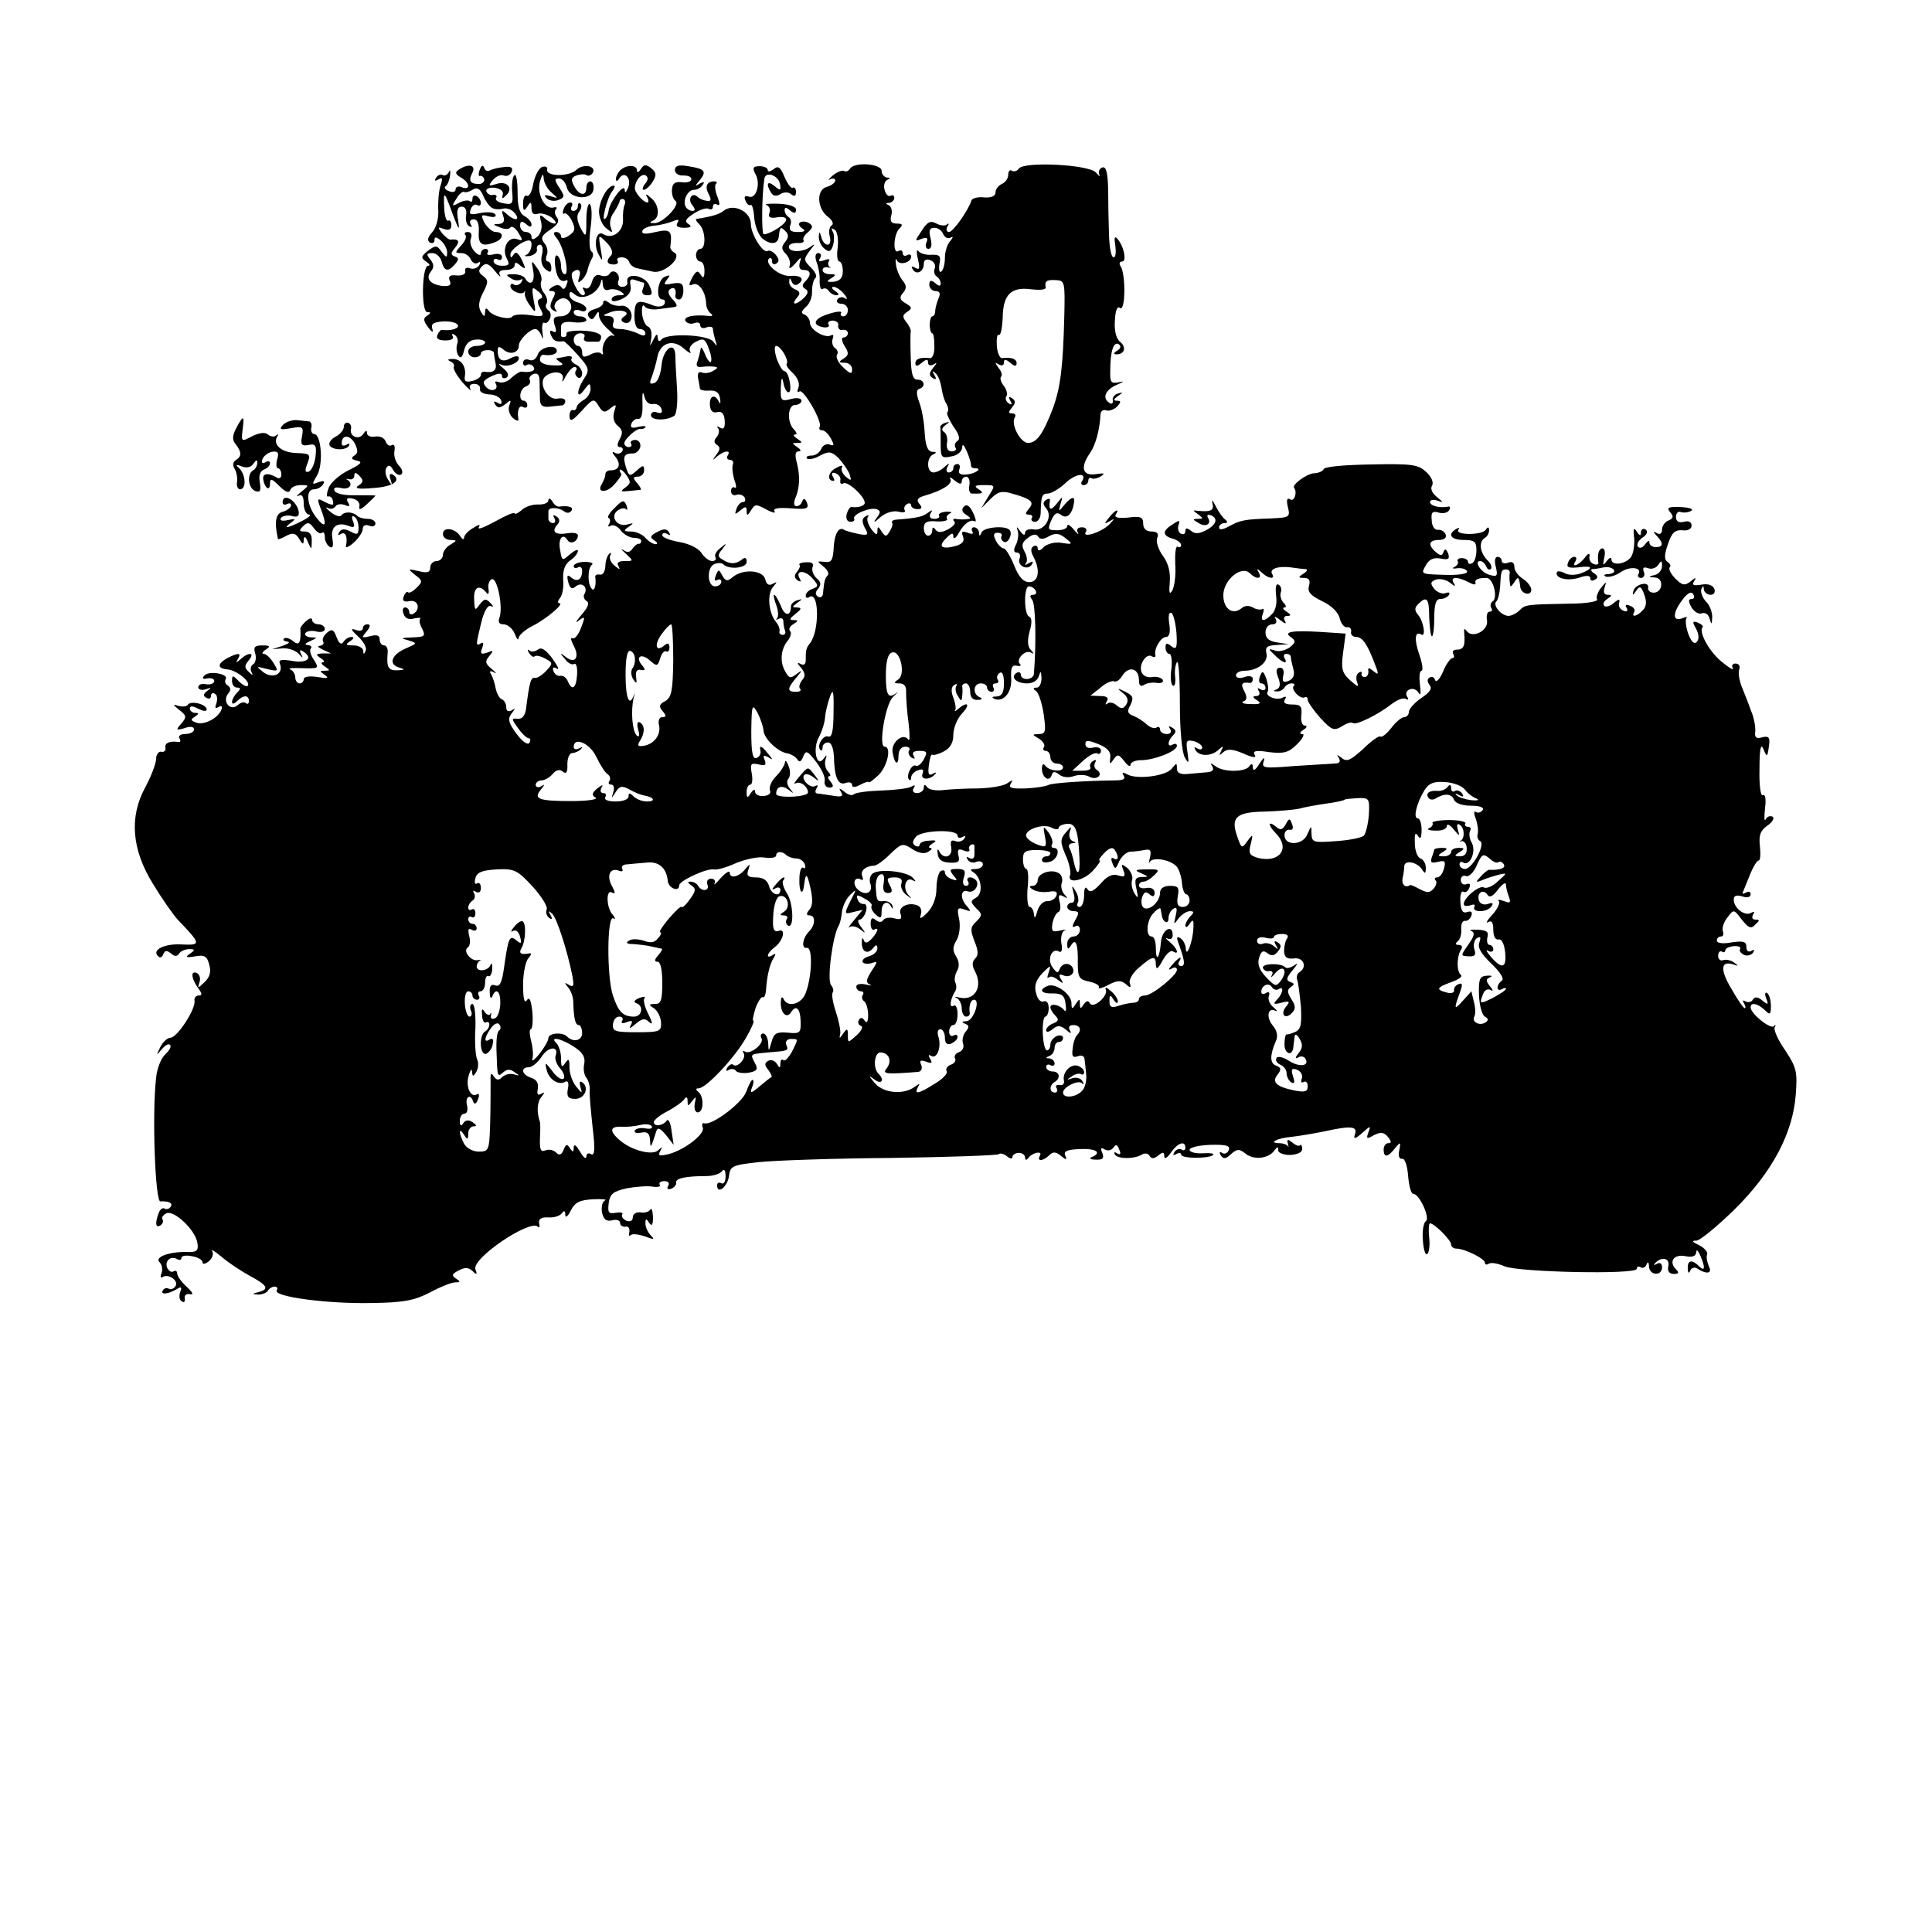 <?xml version="1.0" standalone="no"?>
<!DOCTYPE svg PUBLIC "-//W3C//DTD SVG 20010904//EN"
 "http://www.w3.org/TR/2001/REC-SVG-20010904/DTD/svg10.dtd">
<svg version="1.0" xmlns="http://www.w3.org/2000/svg"
 width="458pt" height="458pt" viewBox="0 0 458 458"
 preserveAspectRatio="xMidYMid meet">
<g transform="translate(0,458) scale(0.1,-0.1)"
fill="#000000" stroke="none">
<path d="M1088 4178 c-10 -6 -9 -11 5 -19 21 -12 23 -31 2 -23 -8 4 -15 1 -15
-5 0 -6 -7 -8 -16 -4 -9 3 -12 9 -7 12 4 3 9 15 10 26 1 11 0 14 -3 7 -3 -6
-10 -10 -14 -7 -5 3 -12 0 -16 -6 -5 -8 -3 -9 6 -4 9 6 10 2 4 -16 -4 -13 -6
-39 -5 -58 1 -19 -5 -41 -14 -51 -11 -12 -13 -20 -6 -25 6 -3 11 -1 11 6 0 8
4 8 15 -1 8 -7 15 -20 15 -28 0 -14 -2 -13 -13 1 -11 16 -14 16 -32 3 -17 -14
-18 -17 -5 -26 8 -5 11 -10 5 -10 -15 0 -17 -110 -2 -110 9 0 9 -2 0 -8 -10
-6 -10 -12 2 -28 9 -12 13 -13 10 -4 -4 12 2 16 24 18 16 1 32 -2 36 -8 5 -8
-14 -15 -37 -12 -3 1 -8 -5 -11 -12 -4 -9 3 -13 19 -13 14 0 21 4 17 10 -3 6
-1 7 5 3 6 -4 9 -13 6 -21 -3 -8 -2 -20 2 -27 6 -9 10 -6 14 11 4 16 13 25 28
26 12 1 22 -2 22 -7 0 -4 -9 -8 -20 -8 -11 0 -20 -6 -20 -13 0 -8 7 -14 15
-14 8 0 15 4 15 9 0 10 30 11 31 1 0 -5 2 -16 4 -25 3 -16 -6 -23 -27 -19 -5
0 -8 -3 -8 -8 0 -5 -9 -11 -20 -14 -16 -4 -20 -1 -18 11 4 24 -10 42 -30 41
-11 0 -12 -2 -4 -6 6 -2 10 -8 8 -12 -3 -4 6 -20 20 -37 14 -16 23 -23 19 -16
-4 7 0 12 9 12 9 0 15 -5 14 -12 -2 -7 8 -12 21 -13 13 0 26 -6 29 -14 3 -9 0
-11 -8 -6 -9 5 -11 4 -6 -4 6 -9 11 -9 24 1 13 11 15 11 9 -4 -3 -9 1 -22 9
-29 8 -7 14 -8 13 -3 -4 21 2 35 11 29 6 -3 10 -1 10 4 0 6 -4 11 -8 11 -14 0
-10 29 5 34 8 3 12 10 9 15 -3 5 1 11 8 14 10 4 15 -1 15 -16 0 -12 1 -31 1
-43 0 -15 6 -20 23 -18 12 1 25 3 30 3 4 1 7 5 7 10 0 6 -8 8 -19 6 -24 -4
-46 38 -28 53 19 15 46 11 41 -7 -3 -9 1 -6 7 7 7 12 16 22 21 22 5 0 7 -4 3
-9 -3 -5 -1 -12 5 -16 5 -3 10 1 10 10 0 8 -7 18 -15 21 -8 4 -13 10 -10 14 3
5 -3 7 -12 5 -10 -2 -20 -4 -23 -4 -3 -1 1 -5 9 -10 9 -6 4 -8 -18 -7 -18 0
-31 6 -31 13 0 7 3 12 8 12 16 -3 32 1 32 9 0 17 -39 10 -45 -8 -4 -11 -12
-17 -21 -13 -7 3 -14 0 -14 -7 0 -6 4 -9 9 -5 5 3 12 1 16 -5 6 -9 -8 -14 -28
-11 -4 1 -15 -6 -24 -14 -8 -9 -22 -14 -30 -11 -8 3 -11 2 -8 -3 9 -16 -12
-22 -24 -7 -8 10 -5 15 14 24 17 8 25 8 25 1 0 -6 5 -7 11 -4 6 5 4 12 -8 22
-10 8 -13 12 -6 9 14 -8 43 3 43 15 0 6 -8 6 -19 0 -20 -11 -31 -5 -31 17 0
12 3 12 15 2 15 -12 35 -6 35 11 0 13 26 39 39 39 5 0 12 -8 15 -17 3 -10 4
-6 2 9 -2 15 0 25 4 23 5 -3 10 2 14 10 3 8 1 17 -5 20 -5 4 -7 11 -3 16 3 5
0 16 -6 24 -7 8 -10 21 -7 28 3 7 -2 22 -10 32 -13 19 -14 19 -9 -7 5 -27 -7
-38 -19 -18 -3 6 -16 10 -28 10 -17 0 -19 -2 -7 -9 8 -6 18 -7 24 -4 5 3 6 1
2 -6 -4 -6 -12 -9 -17 -6 -5 4 -9 2 -9 -3 0 -12 27 -23 33 -14 2 4 3 2 1 -3
-1 -6 5 -20 13 -30 13 -19 14 -17 8 14 -5 31 -4 33 11 20 10 -8 12 -15 5 -17
-8 -3 -8 -9 0 -24 10 -18 8 -20 -25 -15 -20 3 -38 1 -41 -3 -6 -10 -48 0 -57
14 -5 7 -8 6 -8 -4 -1 -12 -2 -12 -10 1 -7 12 -5 26 5 45 13 25 13 30 0 40
-11 8 -12 13 -2 23 9 9 16 6 30 -11 10 -13 16 -17 12 -10 -4 8 1 12 14 12 12
0 21 5 21 11 0 8 4 8 14 -1 13 -10 13 -8 3 14 -8 16 -14 21 -19 13 -6 -9 -8
-9 -8 0 0 11 30 33 44 33 11 0 6 -28 -6 -34 -7 -3 -4 -4 7 -3 11 2 19 9 18 15
-2 7 2 12 7 12 6 0 8 -10 5 -23 -4 -14 -1 -28 8 -35 11 -9 14 -8 14 3 0 8 -4
15 -8 15 -5 0 -6 7 -3 15 4 8 1 22 -6 29 -9 12 -6 18 15 32 18 12 22 20 15 29
-5 6 -6 15 -2 19 4 4 1 6 -6 4 -21 -5 -40 33 -32 62 6 19 8 20 9 6 1 -10 9
-25 19 -33 16 -14 16 -14 -3 -8 -14 4 -17 3 -9 -5 6 -6 18 -8 28 -4 15 6 15 9
2 29 -12 18 -12 22 -1 22 8 0 16 -10 19 -22 7 -28 61 -31 63 -3 1 10 -2 18 -8
18 -5 0 -9 -7 -9 -15 0 -21 -17 -19 -29 4 -8 15 -7 20 5 25 9 3 20 4 24 1 5
-3 11 -1 15 5 10 17 -23 23 -39 7 -17 -16 -72 -16 -69 1 2 6 -4 9 -12 6 -8 -3
-17 -21 -21 -40 -3 -19 -10 -31 -15 -28 -5 3 -9 -5 -9 -18 0 -18 2 -20 10 -8
8 13 10 12 10 -4 0 -11 5 -16 14 -13 8 3 22 -1 33 -8 10 -8 13 -15 8 -15 -6 0
-17 6 -24 13 -11 10 -13 8 -8 -10 3 -13 -1 -27 -9 -34 -10 -8 -14 -8 -14 0 0
6 -6 11 -13 11 -8 0 -14 7 -14 15 0 11 4 12 14 4 9 -8 13 -8 13 -1 0 6 -8 15
-17 20 -12 7 -16 23 -16 56 0 25 -3 44 -7 41 -5 -3 -7 -20 -6 -38 3 -30 1 -33
-20 -29 -13 2 -21 8 -18 13 3 5 0 8 -7 7 -6 -2 -13 2 -16 8 -2 6 6 10 19 9 14
-2 22 -8 20 -16 -3 -11 -1 -11 8 -2 18 17 2 35 -23 27 -19 -6 -20 -5 -9 9 8 9
19 14 26 11 8 -3 16 1 19 9 4 10 -2 13 -18 11 -13 -1 -28 -5 -34 -8 -5 -3 -11
-1 -13 6 -3 8 -7 6 -11 -5 -3 -9 -3 -16 1 -14 4 1 8 -2 10 -8 1 -5 -4 -10 -10
-11 -23 -1 -28 7 -19 25 11 19 -7 25 -31 9z m77 -90 c5 -4 17 -5 26 -3 9 3 22
-1 29 -10 15 -18 0 -20 -19 -2 -11 10 -13 9 -8 -5 4 -13 1 -18 -11 -19 -14 0
-14 -2 3 -8 11 -5 22 -5 25 0 3 4 12 -1 19 -13 11 -18 11 -20 -3 -15 -21 8
-37 -22 -25 -45 8 -15 6 -18 -11 -18 -11 0 -20 5 -20 11 0 5 5 7 10 4 6 -3 10
-1 10 6 0 6 -8 9 -20 6 -11 -3 -18 -1 -14 4 3 5 0 9 -5 9 -6 0 -11 -5 -11 -11
0 -6 -7 -4 -15 5 -8 8 -12 22 -9 30 4 10 1 16 -7 16 -7 0 -9 -3 -6 -7 4 -3 0
-15 -10 -25 -15 -17 -15 -18 1 -18 9 0 19 -7 22 -15 4 -8 11 -12 17 -8 6 4 7
1 3 -6 -5 -7 -14 -10 -22 -7 -8 3 -13 0 -11 -7 1 -7 -7 -11 -20 -10 -16 2 -21
-2 -17 -12 5 -11 0 -14 -17 -13 -30 4 -41 18 -27 35 7 9 7 17 -2 28 -10 12 -9
15 5 15 9 0 19 -9 22 -20 6 -24 16 -25 32 -6 9 11 9 15 -1 18 -10 4 -10 8 1
21 12 15 9 21 -11 19 -3 -1 -12 6 -20 15 -11 15 -11 16 5 10 11 -4 17 -1 17 9
0 8 -3 13 -7 11 -5 -3 -9 11 -10 30 -2 43 0 41 21 -17 14 -36 16 -39 12 -12
-4 23 -2 32 9 32 8 0 12 -8 10 -20 -2 -11 1 -23 7 -26 7 -4 8 -2 4 4 -4 7 -1
12 7 12 9 0 13 -10 12 -30 -2 -30 8 -36 39 -24 20 8 21 24 1 24 -8 0 -19 10
-26 21 -10 20 -9 21 10 16 12 -3 19 -1 15 5 -3 5 -19 6 -35 3 -24 -5 -28 -4
-23 9 3 9 10 13 15 10 5 -3 9 -1 9 5 0 5 -4 13 -10 16 -5 3 -10 1 -10 -6 0 -7
-3 -9 -6 -6 -4 3 -15 2 -26 -4 -17 -9 -18 -8 -6 10 6 11 15 18 18 16 3 -2 12
0 20 5 11 7 18 3 25 -13 5 -12 14 -25 20 -29z"/>
<path d="M1470 4176 c-5 -5 -10 -15 -10 -20 0 -7 4 -6 8 1 12 19 30 1 21 -22
-5 -12 -8 -14 -8 -5 -1 17 -34 -26 -38 -48 -1 -8 -4 -17 -8 -20 -11 -12 4 49
16 64 6 8 8 14 4 14 -15 0 -34 -35 -35 -61 0 -15 8 -33 17 -40 15 -12 16 -12
11 2 -4 9 -1 25 7 35 7 11 13 22 14 27 0 4 4 6 9 5 4 -2 5 -7 3 -13 -3 -5 -5
-22 -4 -37 0 -28 -26 -46 -47 -33 -16 10 -24 -24 -11 -48 10 -19 10 -17 5 13
-6 35 -6 35 14 15 12 -12 16 -24 11 -30 -13 -13 -11 -22 6 -22 8 0 12 4 9 9
-3 4 1 8 10 8 8 0 16 -5 18 -12 2 -6 11 -13 19 -14 7 -2 24 -5 37 -8 25 -6 70
33 51 45 -6 3 -10 9 -10 13 5 39 1 44 -35 36 -24 -6 -34 -5 -31 3 1 5 14 11
28 12 13 1 33 6 43 10 14 6 17 5 12 -3 -5 -8 1 -12 16 -12 16 0 19 3 10 9 -10
6 -7 12 13 25 14 9 30 14 35 11 6 -3 10 -1 10 5 0 6 4 8 10 5 7 -4 7 2 1 18
-6 14 -7 28 -4 31 4 3 2 6 -4 6 -17 0 -23 -12 -13 -30 7 -14 6 -18 -5 -16 -8
1 -17 5 -21 9 -13 13 -25 -5 -13 -19 7 -9 8 -14 1 -14 -6 0 -13 4 -16 9 -9 14
4 41 19 41 8 0 17 5 21 12 5 7 3 8 -7 3 -12 -8 -12 -6 0 8 17 21 12 27 -28 33
-22 4 -31 1 -31 -9 0 -8 9 -14 20 -13 11 0 19 -3 19 -9 0 -5 -10 -9 -22 -7
-17 2 -23 -3 -24 -17 -1 -12 3 -23 8 -27 14 -8 -30 -54 -50 -53 -11 0 -12 2
-3 6 17 7 15 38 -5 54 -11 10 -14 10 -9 2 4 -7 4 -13 1 -13 -10 0 -31 24 -30
35 1 18 16 35 26 29 6 -4 6 -11 -2 -20 -6 -8 -7 -14 -3 -14 5 0 15 9 21 19 10
16 9 22 -3 32 -13 10 -17 10 -25 -2 -5 -8 -9 -9 -9 -3 0 14 -26 14 -40 0z"/>
<path d="M1791 4167 c13 -23 1 -60 -16 -53 -9 3 -12 0 -8 -9 3 -8 8 -13 12
-11 4 3 8 -12 9 -31 2 -20 11 -42 20 -49 19 -15 36 -13 38 4 3 24 4 26 16 14
8 -8 8 -15 -1 -26 -9 -11 -9 -17 2 -28 7 -7 12 -20 9 -28 -3 -9 2 -7 13 5 14
17 16 17 11 3 -3 -12 0 -18 9 -18 18 0 19 -12 4 -27 -8 -8 -8 -13 0 -18 8 -4
7 -11 -3 -21 -19 -18 -32 -18 -17 0 9 10 8 15 -4 20 -8 3 -15 11 -14 18 0 10
2 10 6 0 2 -6 9 -10 14 -6 18 11 9 22 -16 20 -25 -3 -64 28 -52 41 4 3 7 1 7
-6 0 -7 5 -9 10 -6 8 5 7 11 -1 21 -6 7 -15 12 -19 9 -11 -7 -40 40 -40 64 0
30 -42 50 -65 31 -10 -8 -26 -13 -64 -19 -3 -1 0 -6 7 -13 15 -15 16 -58 2
-58 -5 0 -10 -7 -10 -15 0 -8 5 -15 10 -15 6 0 10 -10 10 -22 0 -17 -3 -19 -9
-9 -7 11 -11 9 -20 -7 -9 -18 -9 -21 2 -16 14 5 30 -18 31 -46 0 -8 5 -19 11
-23 6 -5 4 -7 -5 -6 -36 4 -61 -2 -55 -12 4 -6 13 -8 21 -5 8 3 14 1 14 -5 0
-6 7 -9 15 -5 8 3 15 1 15 -3 0 -5 3 -18 6 -28 5 -15 4 -15 -5 -3 -12 17 -111
21 -123 5 -5 -6 -8 -4 -9 5 0 10 -3 9 -10 -5 -9 -18 -9 -18 -5 3 2 13 -1 25
-8 28 -6 2 -13 17 -14 32 -1 15 2 22 6 16 4 -6 18 -9 32 -7 14 2 31 4 38 5 9
1 8 6 -4 19 -10 11 -12 19 -5 24 10 6 15 -1 12 -17 0 -5 4 -8 9 -8 6 0 10 10
10 21 0 17 -5 20 -25 17 -21 -4 -23 -3 -14 9 9 11 8 12 -5 7 -17 -7 -23 -54
-5 -54 5 0 7 -5 4 -11 -4 -6 -14 -7 -24 -4 -40 16 -46 13 -47 -21 0 -22 4 -34
13 -34 7 0 13 -5 13 -10 0 -7 -6 -7 -19 0 -11 5 -29 10 -41 10 -16 0 -20 5
-16 15 3 10 -1 15 -12 16 -14 0 -14 2 3 8 24 10 53 2 35 -9 -8 -5 -9 -10 -2
-14 6 -3 13 -2 16 3 10 16 -4 39 -22 36 -9 -1 -23 2 -29 8 -9 6 -13 6 -13 -1
0 -5 -9 -12 -21 -15 -13 -4 -18 -10 -14 -17 6 -9 10 -9 16 1 7 12 9 12 9 1 0
-8 10 -23 23 -34 12 -11 17 -17 11 -14 -12 6 -29 -21 -25 -39 2 -5 -1 -7 -4
-3 -4 4 -16 3 -26 -3 -15 -7 -19 -6 -19 6 0 8 -4 15 -10 15 -5 0 -10 7 -10 15
0 8 7 15 16 15 8 0 12 -4 9 -10 -3 -5 1 -10 9 -10 9 0 19 0 24 0 4 0 7 5 7 12
0 7 -17 13 -42 14 -23 1 -41 -2 -40 -6 1 -5 -1 -8 -5 -9 -5 -1 -8 1 -8 4 0 3
0 12 0 20 0 10 9 14 30 11 17 -2 30 1 30 5 0 5 -7 9 -15 9 -8 0 -15 4 -15 10
0 5 7 7 15 4 8 -4 15 -2 15 4 0 5 -9 12 -20 15 -11 3 -20 11 -20 17 0 10 3 10
14 1 17 -14 53 3 60 29 3 11 4 10 5 -4 1 -11 6 -16 14 -13 8 3 20 1 28 -4 11
-7 11 -9 -3 -9 -10 0 -18 -4 -18 -10 0 -6 9 -5 24 1 17 8 23 18 21 31 -3 15 0
18 11 14 9 -3 17 -6 20 -6 2 0 1 -7 -2 -15 -4 -9 0 -15 10 -15 13 0 14 4 5 24
-11 24 -56 31 -52 8 2 -7 -4 -12 -12 -12 -8 0 -12 6 -9 14 6 16 -12 31 -21 17
-3 -6 -13 -7 -21 -4 -10 4 -17 -2 -21 -16 -3 -11 -10 -18 -16 -14 -6 3 -7 1
-3 -5 4 -7 3 -12 -2 -12 -11 0 -33 46 -25 54 13 12 22 5 16 -11 -4 -14 -3 -15
6 -7 7 6 13 18 14 25 2 8 6 19 10 26 4 6 4 14 -1 17 -5 3 -6 28 -2 56 4 28 3
53 -2 56 -4 3 -8 -14 -8 -38 0 -42 -1 -42 -14 -18 -8 17 -10 29 -3 38 5 7 7
15 3 19 -3 3 -6 1 -6 -5 0 -7 -5 -12 -11 -12 -5 0 -7 5 -4 10 3 6 2 10 -3 10
-6 0 -13 -7 -16 -16 -3 -8 -2 -13 2 -10 4 2 12 -6 18 -18 9 -19 7 -25 -8 -35
-11 -7 -18 -7 -18 -1 0 5 -5 10 -11 10 -8 0 -8 -4 1 -15 16 -19 31 -85 19 -85
-5 0 -9 9 -9 19 0 11 -4 22 -9 25 -9 6 -7 -37 4 -54 3 -5 11 -8 16 -5 5 3 6
-1 2 -10 -3 -10 -8 -13 -12 -6 -4 6 -12 7 -21 1 -11 -7 -11 -10 -2 -10 9 0 10
-5 2 -19 -7 -15 -7 -22 2 -27 7 -4 10 -4 6 1 -13 14 13 37 28 24 17 -14 6 -39
-18 -39 -15 0 -18 -5 -13 -21 5 -14 4 -19 -4 -15 -7 5 -9 1 -5 -8 6 -14 11
-17 30 -15 3 0 18 -15 34 -33 27 -30 28 -35 15 -55 -19 -29 -19 -53 0 -27 13
17 14 17 15 2 0 -9 -7 -21 -16 -26 -9 -5 -17 -13 -17 -18 -1 -5 -5 -8 -9 -6
-5 1 -8 -6 -8 -15 1 -14 7 -11 29 13 27 30 29 30 40 12 10 -17 15 -17 28 -6
14 11 15 10 9 -8 -4 -13 -1 -26 9 -34 11 -9 12 -17 4 -31 -7 -13 -6 -19 1 -19
6 0 8 -5 5 -10 -4 -6 -12 -7 -18 -3 -7 4 -6 -1 2 -10 14 -18 9 -32 -12 -32 -7
0 -12 -4 -12 -10 0 -5 -4 -15 -8 -22 -14 -21 10 -23 29 -2 11 12 18 23 17 25
-10 15 0 14 11 -1 12 -17 12 -21 -2 -31 -12 -9 -11 -10 9 -8 13 1 26 3 28 3 2
1 -2 8 -9 16 -10 12 -10 15 2 15 8 0 15 7 15 15 0 13 -3 13 -18 -1 -16 -14
-18 -14 -25 8 -8 26 -5 33 16 33 8 0 16 7 18 16 1 9 -4 16 -12 16 -8 0 -13 -4
-10 -9 3 -4 0 -8 -5 -8 -6 0 -11 4 -11 9 0 10 30 37 39 34 3 -1 8 1 11 4 3 3
-5 4 -17 1 -15 -4 -20 -2 -16 8 3 7 10 12 16 11 8 -1 11 12 10 38 -1 22 1 30
4 17 3 -14 11 -21 20 -20 9 2 18 -3 21 -11 3 -9 0 -12 -10 -9 -8 4 -15 0 -15
-6 0 -13 36 -14 55 -2 6 3 9 32 7 63 -2 32 -4 68 -4 80 -1 37 -30 16 -33 -25
-2 -19 -9 -38 -17 -40 -11 -4 -12 0 -6 14 4 11 10 31 13 46 6 35 37 46 64 21
12 -10 18 -13 14 -6 -4 7 2 17 14 23 17 9 22 7 30 -16 6 -15 8 -29 5 -32 -2
-3 -9 6 -14 19 -5 13 -10 19 -10 12 -1 -6 -4 -19 -7 -28 -5 -11 -2 -16 7 -15
8 1 21 2 29 1 13 -1 13 -3 1 -10 -8 -5 -20 -7 -27 -4 -8 3 -11 -2 -9 -14 2
-10 4 -21 4 -24 1 -4 11 -6 23 -5 16 1 23 -5 25 -19 2 -11 0 -14 -3 -7 -9 19
-23 14 -21 -9 1 -13 7 -19 17 -16 11 3 17 -4 18 -20 1 -17 -2 -22 -11 -17 -6
4 -9 4 -5 -1 4 -4 3 -14 -3 -21 -7 -8 -7 -14 1 -19 8 -5 7 -12 -2 -23 -10 -14
-10 -15 2 -4 17 14 34 16 25 2 -3 -5 -1 -10 5 -10 7 0 10 -6 7 -12 -2 -7 0
-23 4 -36 5 -13 5 -21 1 -18 -5 3 -9 -1 -9 -8 0 -8 6 -12 13 -9 6 2 15 0 19
-6 3 -6 2 -11 -3 -11 -6 0 -13 -7 -16 -16 -5 -14 -4 -15 9 -4 12 10 15 10 15
-1 0 -12 2 -12 9 -1 11 18 12 18 40 3 13 -7 21 -8 17 -3 -4 7 9 9 38 7 38 -3
44 -1 39 13 -4 10 -8 12 -11 4 -2 -7 -8 -12 -14 -12 -6 0 -7 8 -3 18 11 25 12
54 4 85 -5 18 -4 27 4 27 7 0 6 4 -3 10 -13 9 -13 10 0 10 13 0 13 1 0 10 -8
5 -11 10 -5 10 5 0 4 5 -3 12 -17 17 -15 58 3 58 8 0 15 5 15 10 0 6 -11 8
-25 4 -23 -6 -25 -4 -24 27 1 24 3 27 6 12 2 -13 8 -23 12 -23 5 0 6 11 3 25
-2 14 -8 25 -12 25 -5 0 -13 14 -19 30 -5 17 -6 30 -1 30 11 0 31 -35 25 -42
-3 -3 4 -13 14 -22 12 -11 17 -25 14 -34 -4 -10 -3 -14 2 -10 9 8 56 -73 48
-84 -2 -5 0 -8 6 -8 6 0 15 -9 21 -20 8 -15 8 -18 -3 -14 -8 3 -17 -2 -20 -10
-4 -9 -14 -16 -23 -16 -10 0 -14 -3 -11 -7 4 -3 18 -1 31 7 21 11 27 10 44 -6
10 -11 22 -28 26 -38 5 -16 4 -17 -9 -6 -8 7 -12 17 -9 22 4 6 -3 5 -15 -2
-18 -9 -21 -30 -5 -30 3 0 2 5 -2 11 -4 7 -1 10 7 7 8 -3 13 -11 11 -17 -1 -7
2 -10 7 -7 10 7 51 -31 51 -46 0 -7 -15 -12 -31 -10 -4 1 -9 -7 -12 -17 -2
-10 1 -18 9 -18 7 0 11 3 9 7 -6 10 37 28 53 23 10 -4 10 -8 0 -21 -9 -12 -6
-12 9 2 13 11 31 16 43 13 11 -3 18 -1 15 3 -3 5 -1 11 5 15 5 3 10 2 10 -3 0
-5 7 -9 15 -9 11 0 12 4 4 13 -7 9 -4 14 13 19 42 12 67 28 61 39 -4 6 1 5 10
-3 11 -9 17 -10 17 -2 0 6 5 11 11 11 5 0 9 -9 7 -20 -2 -10 0 -19 5 -20 27
-1 31 1 17 10 -12 8 -9 10 13 10 27 0 27 0 10 -27 l-17 -28 22 22 c18 18 27
20 51 13 46 -13 54 -20 40 -36 -9 -11 -9 -14 0 -14 7 0 10 -4 7 -8 -3 -5 1 -9
8 -9 7 0 13 10 13 21 1 40 3 46 17 46 8 0 27 11 42 25 24 23 52 26 39 4 -4 -5
-1 -9 4 -9 6 0 11 5 11 11 0 5 4 8 8 5 4 -2 14 0 22 5 11 7 7 8 -12 5 -32 -5
-38 16 -14 50 13 19 23 54 25 93 1 7 7 11 14 8 6 -2 18 2 25 9 10 11 10 14 0
14 -9 0 -9 3 2 11 13 9 13 10 0 6 -8 -2 -14 -10 -12 -16 1 -7 -2 -10 -8 -6
-18 11 -10 31 18 43 16 7 19 9 5 6 -19 -4 -22 -1 -21 28 0 46 8 69 20 62 6 -4
5 -10 -3 -15 -10 -6 -10 -9 -2 -9 19 0 24 17 8 30 -9 7 -14 27 -12 50 1 25 6
35 12 30 13 -10 14 78 2 98 -5 7 -3 12 3 12 12 0 4 38 -12 55 -6 6 -7 0 -4
-17 2 -16 1 -28 -4 -28 -6 0 -10 24 -11 53 -1 28 -2 77 -2 108 -1 41 -5 55
-14 52 -7 -3 -10 -10 -7 -17 3 -6 0 -4 -8 5 -16 19 -172 27 -183 9 -3 -5 -11
-8 -16 -5 -5 4 -9 -1 -9 -10 0 -8 -7 -18 -15 -21 -8 -4 -15 -12 -15 -20 0 -9
-10 -13 -27 -12 -14 2 -28 -2 -30 -7 -8 -25 -44 -75 -53 -75 -6 0 -8 6 -4 13
4 6 4 9 -1 5 -4 -4 -16 -3 -25 2 -14 8 -22 4 -35 -17 -17 -25 -17 -26 0 -19
13 4 16 2 11 -9 -3 -8 -1 -15 5 -15 7 0 9 10 5 25 -5 19 -2 25 9 25 9 0 18 -7
21 -15 4 -8 11 -12 18 -8 6 3 6 1 -1 -8 -7 -7 -13 -25 -13 -40 0 -15 -4 -30
-9 -33 -4 -3 -6 5 -4 18 4 19 1 23 -19 22 -12 -1 -27 3 -31 9 -4 5 -5 -3 -1
-19 5 -22 4 -27 -6 -21 -9 5 -11 4 -6 -4 9 -14 26 -5 26 14 0 9 6 12 16 8 8
-3 13 -12 10 -19 -3 -7 -1 -16 4 -19 6 -4 10 -11 10 -17 0 -7 -4 -7 -13 1 -10
8 -14 7 -14 -4 0 -8 7 -15 15 -15 10 0 12 -6 7 -17 -4 -10 -8 -24 -8 -30 0 -7
-3 -13 -7 -13 -3 0 -6 -9 -6 -20 0 -11 3 -20 6 -20 3 0 5 -13 5 -30 1 -16 -4
-29 -10 -29 -23 3 -35 -2 -35 -12 0 -8 5 -8 15 1 11 9 15 9 15 1 0 -7 5 -9 13
-5 9 6 9 4 -1 -8 -10 -13 -10 -18 -1 -24 8 -5 10 -3 4 7 -6 10 -5 11 3 4 6 -5
12 -21 14 -35 2 -14 7 -31 12 -38 4 -7 5 -16 2 -19 -3 -3 4 -18 14 -34 13 -17
17 -30 10 -34 -6 -4 -8 -11 -5 -16 4 -5 -1 -9 -9 -9 -9 0 -13 7 -11 20 2 11
-1 22 -7 26 -7 4 -5 10 3 16 11 8 11 9 1 6 -8 -2 -13 -7 -13 -11 1 -4 1 -22 1
-41 0 -30 2 -33 25 -28 14 2 25 11 26 21 0 10 4 7 11 -9 6 -14 10 -28 10 -32
-1 -5 3 -8 10 -8 19 0 -1 -14 -23 -15 -13 -1 -18 3 -15 12 3 7 1 13 -4 13 -6
0 -10 -4 -10 -10 0 -5 -5 -10 -11 -10 -5 0 -7 6 -3 13 6 10 4 10 -7 0 -7 -7
-19 -13 -26 -13 -17 0 -17 37 0 43 8 4 7 6 -3 6 -11 1 -16 14 -18 46 -1 24 -7
57 -13 72 -7 19 -7 29 0 31 16 5 13 22 -4 22 -11 0 -15 13 -16 53 -1 28 -1 56
0 61 1 4 -4 15 -11 23 -9 12 -9 16 3 24 12 8 11 11 -4 20 -14 8 -16 14 -6 25
9 11 8 18 -2 30 -7 9 -14 26 -15 37 -2 12 0 17 2 10 6 -13 34 -6 34 9 0 5 -4
6 -10 3 -5 -3 -10 -1 -10 5 0 6 -4 8 -10 5 -14 -9 -12 39 2 53 9 9 8 12 -6 12
-13 0 -17 5 -13 20 3 10 0 21 -7 24 -7 3 -7 5 2 5 6 1 12 6 12 12 0 5 -4 8 -9
5 -5 -3 -11 3 -14 14 -3 10 0 21 7 24 7 3 7 5 -1 5 -7 1 -13 8 -13 16 0 17
-65 22 -75 5 -4 -6 -10 -8 -14 -5 -5 2 -17 -3 -27 -11 -10 -9 -13 -13 -6 -9 6
3 12 2 12 -3 0 -5 -9 -12 -20 -15 -26 -7 -23 -53 4 -72 9 -7 13 -16 8 -19 -6
-3 -8 -15 -5 -26 3 -11 1 -20 -5 -20 -6 0 -13 8 -15 18 -4 14 -5 14 -6 1 0 -9
5 -22 13 -28 11 -10 16 -8 21 8 3 12 3 26 -1 32 -4 8 -3 9 4 5 7 -4 10 -22 8
-42 -3 -19 -1 -34 4 -34 4 0 8 -10 8 -23 0 -16 -7 -23 -22 -25 -16 -1 -18 1
-6 8 13 8 12 10 -2 10 -10 0 -18 4 -18 10 0 5 6 8 13 6 6 -1 9 -1 4 1 -4 3 -5
9 -2 14 4 5 -2 6 -11 2 -12 -4 -15 -3 -10 5 4 7 2 12 -4 12 -7 0 -9 -8 -4 -22
5 -13 8 -33 7 -45 0 -13 3 -21 7 -18 5 3 11 1 15 -5 3 -5 12 -10 18 -10 7 0 6
4 -3 10 -8 5 -10 10 -4 10 6 0 18 -8 25 -17 8 -10 9 -14 2 -10 -6 4 -14 3 -18
-3 -3 -5 1 -10 9 -10 9 0 16 -7 16 -15 0 -8 -5 -15 -11 -15 -5 0 -8 4 -5 8 3
5 -10 4 -29 -2 -36 -11 -42 -27 -12 -32 9 -1 15 2 11 7 -3 5 2 9 10 9 9 0 15
-6 13 -12 -1 -7 4 -12 11 -10 6 1 12 -2 12 -8 0 -5 -5 -10 -10 -10 -6 0 -5 -8
2 -20 11 -17 10 -22 -2 -30 -13 -8 -12 -10 3 -10 9 0 17 -7 17 -15 0 -13 -4
-12 -21 4 -12 11 -18 24 -15 30 4 5 1 13 -5 16 -5 4 -8 14 -5 22 3 8 1 11 -4
8 -14 -8 -50 13 -50 30 0 7 -6 16 -12 19 -10 3 -9 8 2 18 9 7 16 24 15 38 0
14 4 28 8 31 5 3 0 14 -10 24 -19 19 -19 20 0 45 10 12 9 13 -3 4 -19 -13 -50
-12 -50 1 0 6 9 9 20 9 11 -1 17 2 15 6 -3 4 2 13 11 20 11 10 12 15 2 21 -6
4 -16 5 -21 2 -5 -3 -3 -9 4 -14 10 -6 7 -9 -10 -9 -16 0 -21 4 -18 15 4 8 2
17 -3 20 -6 4 -10 11 -10 17 0 7 4 7 13 -1 10 -8 14 -7 14 2 0 7 -16 13 -41
14 -23 1 -36 -1 -29 -3 7 -3 10 -11 7 -19 -4 -9 1 -12 13 -11 32 6 36 -6 7
-25 -15 -10 -31 -16 -34 -14 -5 3 -4 95 2 131 2 19 33 9 37 -12 3 -16 1 -17
-13 -5 -17 14 -21 5 -8 -16 5 -8 13 -9 22 -3 8 5 19 5 25 0 8 -7 12 -5 12 5 0
8 -4 12 -8 10 -3 -3 -12 9 -19 25 -10 24 -15 28 -26 19 -8 -6 -14 -7 -14 -2 0
5 -9 9 -19 9 -16 0 -18 -4 -10 -19z m732 -337 c-3 -120 -9 -169 -27 -218 -23
-60 -38 -82 -59 -82 -18 0 -42 45 -31 61 3 5 0 9 -7 9 -9 0 -9 3 0 14 9 11 9
16 0 22 -8 5 -9 3 -4 -6 5 -9 4 -11 -4 -6 -6 4 -9 12 -5 17 3 5 0 17 -7 25 -6
8 -9 17 -6 21 4 3 1 13 -6 21 -9 13 -9 14 1 8 7 -4 12 -2 12 5 0 8 4 8 15 -1
10 -9 15 -9 15 -1 0 10 -12 15 -35 12 -5 0 -11 13 -12 30 -1 16 1 28 5 25 4
-2 8 16 9 42 1 54 20 73 69 66 19 -2 33 -1 33 4 -3 16 2 19 24 18 21 -1 22 -4
20 -86z"/>
<path d="M560 3565 c-9 -17 -10 -28 -2 -37 15 -19 15 -30 2 -38 -8 -5 -9 -13
-4 -21 5 -8 7 -22 6 -31 -2 -10 2 -18 7 -18 15 0 14 33 -1 49 -11 10 -9 11 6
5 11 -4 21 -2 27 7 6 9 9 10 9 2 0 -6 -4 -15 -10 -18 -15 -9 -12 -42 5 -49 12
-4 14 0 11 20 -3 16 0 27 10 31 8 3 14 9 14 15 0 5 -5 6 -11 2 -7 -4 -10 -1
-7 7 3 8 13 16 23 18 14 2 17 -2 12 -18 -3 -12 -2 -21 2 -21 4 0 8 -7 8 -15 0
-8 -5 -11 -11 -7 -20 12 -34 10 -32 -4 3 -21 16 -30 16 -11 0 14 4 13 22 -5
14 -14 23 -18 26 -10 2 7 13 12 25 12 20 0 21 0 1 -16 -10 -8 -13 -13 -6 -9 8
4 12 -2 12 -19 0 -14 6 -26 13 -26 6 0 -1 -7 -17 -15 -33 -17 -48 -20 -26 -4
12 9 11 10 -8 6 -13 -3 -20 -1 -16 5 3 5 15 7 25 5 14 -4 19 -1 17 11 -5 26
-38 45 -38 21 0 -5 5 -7 10 -4 6 3 10 2 10 -3 0 -5 -9 -12 -19 -15 -18 -4 -21
-25 -12 -65 1 -1 10 2 20 8 16 8 22 6 30 -7 8 -14 11 -15 11 -3 1 10 4 9 10
-5 8 -19 9 -19 9 3 1 14 -5 22 -16 22 -14 0 -15 2 -4 13 10 10 15 9 25 -5 7
-10 16 -15 19 -11 4 3 7 -1 7 -10 0 -9 5 -19 11 -23 8 -5 10 1 7 19 -5 28 11
41 39 30 13 -5 15 -2 10 11 -4 10 -3 15 3 11 6 -3 10 -15 10 -26 0 -16 -3 -18
-19 -9 -14 7 -22 7 -27 -2 -4 -7 -3 -8 4 -4 11 7 17 -7 12 -29 -1 -5 8 -1 19
9 12 11 21 25 21 32 0 8 6 11 15 8 8 -4 15 -1 15 5 0 6 -8 11 -18 11 -10 0
-22 3 -26 8 -10 9 -30 10 -37 0 -3 -4 -14 -1 -25 8 -10 8 -14 13 -7 10 6 -4
14 -2 18 3 3 6 13 7 22 4 11 -5 14 -3 8 6 -5 9 -2 12 11 9 11 -2 18 -11 16
-18 -2 -10 3 -9 17 4 12 11 21 20 21 21 0 1 -21 1 -47 1 -27 -1 -48 4 -50 11
-3 7 3 9 16 6 20 -5 30 10 14 20 -5 2 -2 2 5 1 6 -2 12 2 12 8 0 9 3 9 12 0
10 -10 10 -15 -2 -23 -11 -7 -1 -9 34 -6 48 3 69 18 47 32 -7 4 -9 -1 -5 -12
5 -17 5 -17 -6 0 -6 9 -8 22 -4 28 5 8 10 6 16 -5 5 -9 13 -14 19 -11 5 4 3
12 -5 21 -8 8 -13 23 -11 34 2 11 0 18 -6 15 -5 -4 -12 0 -15 9 -3 8 -14 13
-25 11 -10 -2 -19 2 -19 8 0 8 -3 7 -9 -2 -10 -15 -33 -6 -29 12 2 7 -2 13 -7
15 -6 1 -10 -4 -10 -10 0 -7 -8 -17 -19 -23 -10 -5 -17 -14 -15 -20 5 -12 38
-14 46 -2 3 6 1 7 -5 3 -7 -4 -12 -3 -12 3 0 21 19 21 31 0 8 -17 8 -23 -1
-29 -9 -6 -7 -9 6 -12 15 -3 10 -8 -20 -23 -22 -11 -43 -30 -47 -42 -5 -13 -5
-22 -1 -20 7 2 12 -6 12 -18 0 -3 -9 -1 -20 5 -18 10 -19 9 -10 -15 16 -41 12
-50 -10 -22 -23 29 -26 67 -6 67 8 0 18 5 22 12 5 8 2 9 -11 5 -16 -7 -16 -5
-4 15 16 25 11 98 -6 99 -5 0 -9 7 -7 15 2 8 -1 14 -5 15 -4 0 -17 2 -29 3
-11 1 -26 -4 -33 -11 -10 -11 -7 -13 19 -8 28 5 30 3 26 -19 -4 -20 -1 -24 15
-21 17 4 20 -1 17 -27 -2 -17 -9 -33 -16 -36 -9 -3 -10 2 -3 20 8 21 6 23 -26
24 -35 1 -57 19 -46 39 4 5 3 7 -2 3 -4 -4 -13 -4 -20 2 -7 6 -20 4 -37 -4
-26 -14 -26 -13 -23 15 5 35 2 36 -15 4z"/>
<path d="M3138 3468 c-2 -5 -13 -10 -24 -10 -18 -2 -53 -28 -46 -35 8 -10 0
-33 -9 -27 -8 5 -10 -1 -6 -18 6 -24 4 -25 -41 -27 -61 -2 -72 -4 -99 -19 -15
-8 -23 -9 -23 -2 0 5 6 10 13 10 7 0 8 3 2 8 -6 4 -16 18 -23 32 -7 14 -10 17
-8 8 5 -18 -3 -22 -34 -19 -13 2 -13 1 0 -8 13 -10 13 -11 0 -11 -13 0 -13 -2
0 -9 17 -12 33 -4 24 11 -4 6 -1 9 5 7 20 -7 15 -23 -10 -36 -17 -9 -27 -9
-36 -1 -9 7 -13 7 -13 -1 0 -7 -5 -9 -11 -6 -6 4 -8 13 -5 21 4 11 2 12 -14 1
-25 -15 -25 -27 0 -34 11 -3 20 -10 20 -15 0 -5 -4 -7 -8 -4 -5 3 -7 -16 -6
-42 2 -25 -2 -53 -7 -62 -7 -11 -8 -5 -6 20 2 23 -3 44 -16 62 -11 15 -17 34
-14 42 5 11 0 16 -13 16 -13 0 -20 7 -20 19 0 15 -6 18 -36 14 -23 -2 -33 0
-29 7 10 16 -1 12 -16 -7 -12 -15 -12 -16 1 -9 13 8 13 7 0 -7 -19 -19 -66
-34 -56 -18 4 6 0 11 -9 11 -10 0 -14 -5 -10 -12 4 -7 -1 -4 -9 6 -9 11 -16
15 -16 9 0 -6 -11 -10 -24 -10 -22 0 -23 2 -14 23 8 18 14 21 24 13 13 -10 26
2 30 29 3 17 -6 15 -23 -5 -14 -17 -14 -17 -9 2 6 20 6 20 -9 1 -14 -18 -20
-15 -16 7 1 5 -3 6 -9 2 -8 -5 -8 -11 0 -20 17 -20 -4 -55 -30 -50 -11 2 -20
-2 -20 -8 0 -7 -4 -6 -11 3 -9 13 -10 13 -6 0 2 -8 0 -23 -5 -32 -6 -12 -5
-18 3 -18 6 0 9 -6 6 -14 -7 -17 20 -30 29 -14 5 7 2 8 -7 3 -8 -5 -11 -5 -7
0 4 4 3 16 -3 27 -8 15 -7 22 8 33 11 9 20 10 24 3 4 -7 13 -7 26 1 15 8 25 7
39 -5 18 -14 17 -15 -9 -11 -16 3 -34 -2 -43 -10 -8 -9 -14 -10 -14 -3 0 6 -5
8 -10 5 -7 -4 -7 -12 0 -25 17 -32 12 -60 -10 -60 -14 0 -25 12 -36 40 -9 22
-20 40 -25 40 -4 0 -13 8 -18 18 -7 14 -6 19 4 19 8 0 12 -4 9 -8 -2 -4 0 -10
5 -13 10 -7 23 19 14 28 -11 11 -61 6 -66 -6 -4 -10 -6 -10 -6 0 -1 6 -6 12
-12 12 -5 0 -7 -4 -4 -10 4 -6 -1 -7 -11 -3 -13 5 -16 3 -11 -9 4 -12 -2 -18
-20 -23 -32 -8 -40 0 -19 20 12 12 16 13 16 3 0 -7 6 -4 12 7 13 24 29 35 39
29 4 -2 2 7 -4 20 -8 17 -15 22 -22 15 -6 -6 -5 -13 5 -19 13 -9 13 -10 0 -11
-8 -1 -19 0 -25 1 -5 1 -7 -2 -3 -6 5 -4 -2 -12 -15 -19 -15 -8 -24 -8 -29 -1
-5 7 -8 7 -8 -1 0 -7 -4 -13 -10 -13 -5 0 -10 8 -10 18 0 14 7 18 30 16 16 -1
28 2 25 6 -3 5 1 10 7 13 7 3 3 4 -9 4 -12 -1 -19 -5 -17 -9 3 -4 -2 -8 -11
-8 -10 0 -13 5 -9 13 6 9 4 9 -7 1 -12 -9 -24 -12 -76 -16 -7 -1 -10 -4 -8 -8
2 -3 -1 -12 -6 -20 -8 -13 -10 -13 -19 0 -8 13 -10 13 -10 1 0 -11 -4 -9 -14
4 -8 11 -12 24 -9 29 4 5 1 6 -5 2 -9 -5 -9 -13 -2 -27 10 -17 8 -19 -14 -15
-14 3 -30 7 -35 10 -13 9 -24 -11 -25 -48 -2 -25 -6 -30 -21 -28 -19 2 -19 2
-3 -11 10 -8 14 -17 10 -21 -7 -8 -8 -13 -11 -42 0 -8 -6 -12 -11 -9 -8 5 -8
11 0 20 7 9 6 16 -4 24 -8 7 -12 19 -10 26 4 9 -1 13 -15 12 -11 0 -18 -3 -16
-6 3 -2 0 -10 -6 -17 -7 -8 -6 -14 2 -20 7 -4 9 -3 5 4 -12 20 11 22 29 2 16
-18 16 -20 1 -26 -9 -3 -16 -10 -16 -16 0 -5 4 -7 9 -3 23 14 24 -81 1 -110
-9 -11 -10 -16 -10 -41 0 -9 -5 -12 -12 -8 -9 5 -9 2 1 -9 10 -13 11 -20 2
-30 -6 -8 -8 -17 -4 -20 3 -4 -1 -7 -10 -7 -22 0 -21 8 1 34 15 18 15 19 0 8
-14 -11 -18 -10 -27 7 -13 23 -10 53 7 73 6 8 9 18 5 22 -4 4 -1 11 7 16 13 8
13 10 1 10 -11 0 -9 4 5 15 14 11 15 14 4 15 -13 0 -13 1 0 11 13 9 13 10 0 6
-8 -2 -15 -9 -15 -14 0 -25 -15 -24 -24 1 -6 14 -13 26 -16 26 -2 0 0 -11 5
-24 5 -13 6 -27 2 -32 -4 -4 -2 -4 4 -1 6 3 11 1 11 -6 0 -7 2 -17 4 -22 2 -6
0 -10 -6 -10 -5 0 -9 4 -7 9 1 4 -2 14 -8 21 -18 21 -22 66 -8 83 11 13 11 14
0 8 -9 -5 -15 -2 -18 11 -6 22 -53 25 -77 5 -13 -11 -17 -10 -25 4 -8 15 -9
15 -15 0 -4 -10 -3 -15 3 -11 6 3 10 1 10 -4 0 -6 -7 -11 -15 -11 -19 0 -20
46 -1 53 8 3 17 3 21 -1 13 -13 55 -9 55 6 0 10 -4 12 -12 5 -15 -11 -28 -11
-46 1 -11 6 -11 11 0 24 12 15 11 16 -4 3 -10 -7 -15 -17 -12 -22 3 -5 -1 -9
-8 -9 -7 0 -19 9 -25 19 -7 11 -29 22 -52 26 -23 4 -41 11 -41 16 0 6 5 7 12
3 7 -4 8 -3 4 4 -5 9 -13 9 -28 1 -17 -9 -18 -13 -7 -20 8 -5 9 -9 3 -9 -6 0
-17 7 -24 15 -7 8 -22 15 -34 15 -18 0 -19 2 -6 11 13 9 13 10 -2 6 -23 -8
-43 17 -25 32 8 6 17 8 21 4 4 -4 4 0 1 9 -6 14 -9 13 -28 -6 -12 -11 -19 -23
-14 -24 4 -2 4 -9 1 -14 -4 -6 -2 -8 4 -4 6 3 17 -2 24 -12 7 -9 21 -17 31
-17 9 0 17 -3 17 -7 0 -5 -3 -8 -6 -7 -4 0 -10 -5 -15 -12 -5 -8 -12 -10 -21
-3 -8 5 -5 1 5 -8 19 -18 19 -18 -2 -18 -15 0 -20 -4 -15 -12 5 -9 3 -9 -9 1
-9 7 -14 18 -10 25 3 6 2 7 -3 3 -5 -5 -9 -18 -9 -30 -1 -12 -6 -21 -13 -19
-7 1 -11 -1 -11 -5 3 -20 -2 -36 -8 -29 -11 11 -10 50 0 57 5 4 -3 7 -17 7
-14 0 -26 -5 -26 -10 0 -5 5 -6 10 -3 5 3 10 0 10 -8 0 -21 -12 -28 -26 -16
-9 8 -11 5 -7 -11 4 -15 9 -18 18 -10 15 12 30 -3 20 -19 -3 -5 0 -13 6 -16 7
-5 2 -16 -13 -33 -13 -15 -15 -21 -6 -13 15 11 16 10 5 -18 -6 -16 -15 -27
-20 -24 -5 3 -4 -4 2 -16 16 -28 5 -46 -17 -29 -15 12 -16 11 -3 -4 7 -10 17
-15 22 -12 5 3 8 -8 7 -25 -2 -33 -12 -40 -22 -16 -3 8 -11 14 -17 13 -6 -2
-14 3 -17 11 -3 9 0 11 8 6 7 -4 2 6 -10 23 -16 22 -27 29 -35 22 -7 -5 -16
-6 -20 -2 -5 4 -5 1 -1 -6 5 -7 10 -11 13 -8 3 3 14 1 25 -5 19 -10 19 -12 3
-29 -10 -11 -22 -18 -27 -17 -10 2 -13 -11 -21 -73 -2 -16 -9 -25 -20 -24 -15
2 -15 0 1 -22 9 -13 21 -24 25 -24 5 0 5 -5 2 -11 -4 -6 -17 3 -31 22 -19 26
-21 35 -11 48 9 12 9 13 0 7 -8 -4 -13 -2 -13 8 0 8 -5 16 -10 18 -6 2 -12 13
-15 26 -2 12 -7 27 -11 34 -5 7 -2 9 7 4 8 -4 5 -1 -5 8 -16 13 -17 18 -6 31
11 13 10 14 -5 8 -15 -5 -17 -3 -12 11 4 10 3 15 -3 11 -13 -8 -12 -4 1 50 7
28 16 42 23 38 6 -3 6 0 -1 7 -11 12 -15 11 -26 -3 -11 -16 -12 -14 -13 12 -2
29 12 37 29 16 4 -6 7 -2 5 9 -2 10 2 21 8 23 13 4 27 -67 18 -91 -4 -11 -1
-16 10 -16 9 0 21 -10 26 -22 5 -13 9 -17 9 -11 1 7 15 20 33 29 34 17 77 54
64 54 -5 0 -4 6 2 13 5 6 9 26 7 43 -1 22 4 36 16 45 11 7 19 18 19 23 0 5 -8
1 -19 -8 -18 -16 -19 -16 -23 9 -6 27 6 43 17 25 7 -12 25 -4 25 11 0 5 -11 7
-24 5 -29 -5 -40 3 -25 20 7 8 6 14 -2 20 -8 4 -9 3 -5 -4 4 -7 2 -12 -3 -12
-6 0 -11 5 -11 10 0 6 0 13 0 18 0 10 23 10 37 0 6 -5 14 -5 18 2 5 8 -7 12
-31 9 -4 0 -11 5 -15 13 -5 7 -9 8 -9 2 0 -6 -10 -10 -22 -10 -13 1 -31 -4
-40 -12 -10 -9 -18 -12 -18 -9 0 4 -21 -5 -46 -19 -26 -14 -43 -21 -39 -14 5
8 0 7 -14 -2 -12 -7 -21 -17 -21 -23 0 -5 -4 -4 -9 4 -12 19 -41 23 -41 5 0
-8 8 -14 18 -14 16 -1 16 -1 0 -11 -10 -5 -18 -17 -18 -24 0 -8 -7 -15 -15
-15 -8 0 -15 -7 -15 -15 0 -12 -7 -14 -27 -9 -27 6 -27 6 -9 -9 18 -13 18 -16
4 -30 -9 -9 -18 -14 -21 -11 -2 3 -7 -2 -10 -10 -4 -10 0 -14 14 -11 20 4 27
-19 9 -30 -5 -3 -10 -1 -10 4 0 6 -4 11 -10 11 -5 0 -7 -7 -3 -16 3 -10 13
-14 25 -10 11 2 17 2 14 -1 -3 -3 -1 -14 5 -24 8 -17 6 -19 -23 -20 -28 -1
-29 -2 -10 -7 22 -7 22 -7 -8 -20 -33 -15 -40 -38 -12 -45 13 -4 11 -5 -5 -6
-23 -1 -27 7 -24 42 1 9 -3 17 -8 17 -6 0 -11 6 -11 14 0 10 -7 12 -22 8 -21
-5 -22 -4 -9 11 9 11 10 17 2 17 -6 0 -11 -4 -11 -10 0 -5 -8 -7 -17 -3 -13 4
-11 0 5 -15 13 -12 22 -27 19 -34 -4 -10 -6 -10 -6 0 -1 6 -11 12 -23 12 -19
0 -20 2 -8 10 9 6 10 10 3 10 -6 0 -15 -5 -19 -12 -5 -7 -10 -4 -16 11 -7 19
-11 21 -23 11 -8 -7 -12 -16 -9 -21 3 -5 -1 -9 -8 -10 -7 0 -4 -4 7 -9 l20 -9
-20 0 c-17 -1 -17 -3 -5 -11 8 -5 11 -10 5 -10 -5 0 -3 -5 5 -10 13 -9 13 -10
0 -10 -13 0 -13 -1 0 -10 11 -8 6 -9 -17 -5 -19 3 -33 1 -33 -5 0 -5 -4 -10
-10 -10 -5 0 -10 6 -10 14 0 8 -6 17 -12 19 -7 3 6 4 28 3 40 -1 41 -1 28 20
-8 11 -11 24 -7 27 3 4 0 7 -8 8 -8 0 -6 4 6 9 18 8 18 9 2 9 -10 1 -16 5 -13
10 3 5 15 7 26 4 11 -3 20 0 20 6 0 6 -7 11 -15 11 -8 0 -15 5 -15 10 0 6 -6
5 -14 -2 -8 -7 -14 -15 -14 -18 2 -34 -3 -42 -17 -30 -9 7 -18 10 -22 6 -3 -3
0 -6 8 -7 8 -1 3 -5 -11 -10 l-25 -8 25 2 c14 1 31 -5 38 -13 10 -11 11 -11 6
-1 -5 9 -3 12 4 7 25 -15 11 -29 -24 -23 -28 5 -35 3 -30 -8 8 -23 -17 -35
-39 -19 -19 15 -19 15 8 8 27 -6 28 -6 15 15 -7 11 -17 21 -23 21 -5 0 -3 5 5
10 12 8 10 10 -8 10 -18 0 -22 -4 -17 -19 3 -11 1 -22 -5 -26 -6 -3 -7 -12 -4
-18 5 -9 3 -9 -6 0 -11 10 -11 15 0 28 15 18 0 20 -19 3 -11 -10 -13 -10 -7 0
9 15 1 15 -25 2 -25 -14 -24 -25 1 -27 21 -2 56 -30 47 -39 -2 -3 -12 2 -21
11 -14 15 -16 15 -16 1 0 -9 5 -16 12 -16 9 0 9 -3 0 -12 -7 -7 -12 -17 -12
-22 0 -6 5 -5 12 2 15 15 28 15 28 0 0 -6 -3 -8 -7 -5 -3 4 -13 2 -20 -5 -18
-15 -37 10 -22 28 7 8 6 14 -1 19 -6 3 -8 10 -5 15 8 12 -38 21 -50 9 -7 -7
-5 -10 7 -7 9 1 16 -1 16 -7 -1 -5 -9 -9 -20 -7 -10 2 -18 -1 -18 -7 0 -6 8
-8 18 -5 13 5 14 4 3 -4 -9 -7 -10 -12 -2 -16 6 -4 11 -2 11 4 0 6 4 9 10 5 5
-3 6 -13 3 -22 -4 -11 -3 -14 5 -9 7 4 10 2 7 -6 -8 -21 -42 -38 -60 -31 -13
5 -14 7 -3 14 10 7 10 9 1 9 -7 0 -13 5 -13 10 0 7 6 7 20 0 11 -6 20 -7 20
-2 0 13 -39 22 -45 11 -3 -4 -13 -5 -23 -2 -13 4 -13 3 3 -10 17 -13 18 -17 5
-32 -14 -16 -13 -17 8 -11 13 5 22 3 22 -3 0 -6 -9 -11 -21 -11 -11 0 -17 -5
-14 -10 4 -6 3 -10 -2 -9 -20 3 -33 -2 -31 -13 2 -7 -3 -12 -10 -10 -6 1 -12
-7 -12 -17 0 -11 -12 -42 -26 -68 -38 -70 -32 -147 19 -229 20 -33 47 -72 59
-85 55 -57 55 -60 10 -58 -41 3 -74 -13 -57 -28 4 -5 10 -2 12 5 4 9 8 10 18
2 9 -8 15 -8 20 0 3 5 14 10 23 10 15 0 15 -2 2 -11 -12 -8 -9 -10 13 -6 22 4
28 0 33 -20 5 -17 1 -30 -11 -41 -17 -16 -17 -16 -12 0 3 9 0 19 -8 22 -15 5
-10 -18 8 -41 6 -9 6 -13 -2 -13 -7 0 -11 -6 -10 -12 4 -19 -41 -88 -57 -88
-7 0 -18 -10 -24 -22 -10 -21 -10 -21 3 -6 8 10 17 15 20 11 4 -3 -1 -13 -11
-22 -10 -9 -20 -34 -22 -56 -10 -87 -2 -294 10 -293 20 1 30 -4 25 -12 -4 -6
-10 -8 -15 -5 -4 3 -11 -2 -14 -11 -9 -24 -7 -36 4 -29 6 4 8 10 5 15 -3 4 2
10 10 14 19 7 69 -41 73 -71 3 -18 -2 -22 -25 -21 -42 1 -77 -12 -65 -24 6 -6
8 -17 5 -26 -4 -9 -2 -13 3 -9 14 8 38 -9 30 -22 -4 -6 -11 -9 -16 -6 -5 3
-11 1 -14 -4 -7 -11 13 -9 33 3 11 7 13 5 8 -7 -3 -9 -2 -19 4 -22 5 -4 8 -1
7 7 -2 7 4 12 12 10 10 -2 7 4 -8 18 -12 11 -22 25 -22 31 0 6 -4 8 -9 5 -5
-3 -11 1 -15 9 -6 16 9 29 24 20 6 -3 10 -2 10 3 0 5 11 7 25 4 14 -2 25 -9
25 -14 0 -6 6 -5 15 2 8 7 12 17 8 24 -4 6 6 0 23 -14 16 -14 47 -34 67 -45
41 -22 46 -31 20 -38 -16 -4 -16 -5 -1 -6 9 0 20 4 23 9 3 6 11 10 16 10 6 0
8 -4 5 -9 -9 -15 120 -32 223 -30 78 1 103 6 140 25 24 13 51 24 60 24 13 0
13 2 2 9 -11 7 -10 11 6 19 15 8 23 8 33 -1 10 -10 12 -9 7 4 -9 26 129 119
148 101 4 -4 5 0 3 8 -2 10 5 15 22 14 14 -1 28 4 32 10 5 7 8 6 8 -4 0 -8 6
-4 13 10 10 20 21 25 52 27 22 1 35 0 29 -3 -6 -2 -9 -15 -7 -28 4 -17 10 -22
24 -19 10 3 19 0 19 -6 0 -6 6 -10 13 -9 6 2 10 -4 9 -12 -2 -8 -1 -12 3 -8 4
4 19 2 34 -3 21 -8 24 -8 14 2 -7 7 -13 20 -13 28 0 13 2 13 9 2 6 -9 9 -5 9
14 -1 15 -3 23 -7 17 -3 -5 -14 -8 -23 -6 -10 1 -18 -4 -18 -12 0 -8 -6 -11
-15 -8 -8 4 -13 10 -10 15 3 4 -4 6 -15 4 -17 -3 -20 0 -17 23 3 22 11 28 43
35 21 4 49 6 61 4 12 -2 20 0 17 4 -3 5 2 9 11 9 9 0 13 -5 9 -11 -4 -7 -1
-10 7 -7 8 3 13 10 12 15 -2 10 25 15 72 15 17 0 33 6 37 12 5 6 8 1 8 -12 0
-13 -4 -20 -10 -17 -6 3 -10 1 -10 -5 0 -23 25 -3 28 22 3 24 8 26 70 33 37 4
179 9 316 10 136 2 251 6 254 9 3 3 11 1 19 -5 7 -6 13 -7 13 -2 0 5 7 10 15
10 8 0 15 -5 15 -11 0 -7 3 -7 8 -1 9 13 35 18 27 5 -8 -14 8 -13 23 2 8 8 15
8 27 -2 13 -11 15 -10 10 1 -4 10 5 14 35 15 39 2 53 -9 28 -19 -7 -3 -3 -6 9
-6 17 -1 21 3 16 16 -5 11 -3 14 6 8 8 -4 16 -2 21 5 5 8 9 7 13 -5 5 -10 3
-14 -5 -9 -6 4 -8 3 -5 -3 7 -11 46 -11 64 0 6 4 15 3 18 -3 5 -8 11 -7 21 1
11 9 14 8 14 -2 0 -8 7 -4 16 9 16 23 34 29 34 11 0 -5 -4 -8 -9 -4 -5 3 -13
0 -17 -6 -4 -8 -3 -9 4 -5 7 4 12 3 12 -1 0 -10 66 -10 76 -1 3 4 -8 5 -25 4
-17 -1 -31 3 -31 8 0 6 22 11 49 12 37 1 48 -2 44 -12 -3 -8 -10 -11 -16 -7
-6 4 -7 1 -3 -6 6 -9 12 -9 24 3 15 13 20 13 36 0 21 -15 55 -10 68 10 6 8 8
8 8 -1 0 -6 13 -11 28 -11 17 1 29 6 29 14 0 8 -3 12 -5 9 -3 -3 -11 0 -19 7
-10 8 -13 8 -10 -3 2 -8 2 -11 0 -6 -3 4 -12 7 -20 7 -28 0 -6 12 29 15 18 2
53 8 78 13 63 14 79 12 72 -7 -4 -12 0 -12 17 3 20 18 21 18 15 2 -6 -16 -4
-17 13 -7 16 8 24 7 33 -4 9 -11 9 -15 1 -15 -6 0 -11 -7 -11 -15 0 -20 10
-19 27 3 13 16 14 15 10 -5 -3 -14 0 -21 7 -20 6 1 12 -15 14 -40 2 -24 7 -43
12 -43 15 0 41 -58 30 -65 -5 -3 -9 -23 -7 -44 1 -22 6 -37 10 -34 5 3 7 21 5
39 -2 19 -1 34 2 34 10 0 50 -40 50 -50 0 -6 6 -10 13 -10 19 0 67 -24 67 -33
0 -5 4 -6 9 -3 5 4 22 1 38 -6 33 -14 313 -20 313 -6 0 5 4 7 9 4 5 -4 12 0
14 6 3 8 6 6 6 -4 1 -22 31 -24 31 -2 0 9 -5 12 -12 8 -7 -4 -9 -3 -5 1 15 17
36 13 32 -6 -3 -12 2 -19 13 -19 12 0 13 3 5 11 -18 18 -5 37 23 31 16 -3 24
0 25 9 0 8 4 5 9 -6 13 -29 12 -41 -2 -27 -17 17 -28 15 -27 -5 0 -11 3 -13 6
-5 2 6 10 9 16 5 23 -15 37 -12 28 5 -4 10 -7 22 -4 28 2 6 -7 16 -19 22 -17
8 -19 11 -6 11 9 1 49 34 90 74 89 88 138 180 145 272 4 54 2 64 -25 105 -17
24 -28 49 -25 55 4 5 2 7 -2 2 -9 -7 -55 30 -55 45 0 13 17 9 33 -6 13 -13 15
-12 15 10 0 13 -4 27 -9 30 -5 3 -6 -3 -2 -13 6 -15 4 -16 -9 -5 -11 9 -18 10
-23 2 -3 -6 -11 -7 -17 -4 -7 4 -8 2 -4 -4 4 -7 5 -12 2 -12 -3 0 -17 20 -31
45 -28 46 -26 68 3 59 14 -5 14 -4 3 4 -8 6 -19 8 -26 6 -6 -3 -12 2 -12 10 0
8 4 13 9 10 4 -3 8 -1 8 3 0 5 9 9 20 10 11 1 18 -2 15 -7 -3 -4 2 -10 10 -14
8 -3 17 0 21 6 4 7 3 8 -4 4 -7 -4 -12 -1 -12 9 0 13 -7 15 -35 11 -20 -4 -35
-2 -35 4 0 6 4 10 10 10 5 0 7 6 4 13 -2 7 2 21 11 32 15 20 15 20 34 -5 16
-20 22 -23 32 -12 11 10 11 12 0 12 -7 0 -9 5 -5 12 4 7 3 8 -5 4 -14 -9 -41
11 -41 31 0 10 6 12 20 8 12 -4 20 -2 20 5 0 6 -5 8 -11 4 -7 -4 -10 -3 -7 2
2 5 10 24 17 42 7 17 16 32 20 32 4 0 5 15 3 34 -3 26 1 37 18 49 12 8 17 18
12 21 -6 3 -13 0 -16 -6 -4 -7 -4 4 -2 25 3 22 1 35 -5 32 -5 -4 -9 22 -8 62
0 47 3 62 9 48 9 -22 10 -21 14 11 2 16 -2 20 -17 16 -14 -4 -18 0 -16 14 1
10 -3 33 -10 49 -6 17 -16 42 -22 57 -6 15 -9 34 -6 41 3 8 -1 14 -9 14 -7 0
-10 -5 -6 -11 3 -6 -8 0 -25 14 -30 23 -57 72 -47 83 3 2 -2 7 -11 11 -13 5
-14 2 -4 -15 7 -14 7 -25 1 -31 -6 -6 -13 1 -20 20 -6 17 -7 33 -4 37 4 3 -1
3 -11 -1 -23 -8 -22 14 2 45 12 16 21 20 25 12 4 -6 2 -11 -4 -11 -8 0 -8 -6
0 -20 6 -10 17 -17 24 -14 8 3 16 -2 19 -13 4 -15 5 -14 6 4 0 12 -6 29 -15
37 -8 9 -13 22 -11 29 4 9 6 9 6 0 1 -7 8 -13 16 -13 8 0 12 6 9 14 -4 9 -15
13 -31 10 -18 -3 -23 -1 -17 8 6 10 4 10 -8 0 -14 -11 -20 -10 -36 6 -11 11
-17 23 -14 27 4 3 1 9 -5 13 -8 5 -8 17 1 42 9 27 16 34 34 33 13 -2 22 3 22
11 0 9 -7 12 -18 9 -13 -3 -19 1 -19 12 0 9 6 14 12 11 7 -2 17 -1 24 3 7 4
-4 8 -25 9 -29 1 -34 -1 -25 -12 9 -10 8 -15 -4 -20 -8 -3 -15 -13 -15 -21 0
-10 -5 -13 -12 -9 -10 6 -10 4 0 -7 16 -17 15 -26 -3 -26 -8 0 -15 5 -15 11 0
6 -4 4 -10 -4 -5 -8 -13 -11 -17 -6 -4 4 0 14 10 21 12 8 14 15 8 20 -6 3 -11
0 -11 -7 0 -9 -3 -9 -10 2 -7 11 -9 7 -6 -16 1 -17 -2 -37 -8 -45 -13 -17 -46
-21 -46 -5 0 6 -5 4 -11 -4 -9 -12 -10 -11 -6 8 3 12 1 22 -4 22 -9 0 -13 -15
-10 -33 1 -5 -4 -7 -11 -4 -7 2 -12 11 -10 18 1 9 -3 8 -11 -3 -15 -19 -33
-25 -22 -8 3 6 2 10 -3 10 -6 0 -12 -6 -15 -14 -4 -11 1 -13 24 -11 35 5 38
-2 7 -14 -13 -5 -31 -5 -40 1 -11 5 -18 5 -18 -1 0 -14 31 -19 58 -9 13 4 22
4 22 -3 0 -6 5 -7 11 -3 8 4 7 9 -2 15 -8 5 -9 9 -4 10 6 0 18 2 27 4 10 2 20
-1 24 -6 3 -5 -3 -9 -13 -10 -10 0 -13 -3 -6 -6 7 -2 22 2 34 10 22 16 53 12
43 -4 -3 -5 0 -9 6 -9 7 0 10 7 7 14 -4 10 -1 13 10 9 8 -3 19 0 24 8 7 11 9
11 9 -3 0 -9 -8 -19 -17 -21 -17 -4 -16 -5 0 -6 22 -1 19 -36 -3 -36 -8 0 -14
5 -13 12 3 16 -30 9 -35 -8 -3 -11 -1 -11 7 1 8 12 12 10 19 -10 6 -17 5 -28
-4 -37 -14 -15 -28 -17 -20 -4 3 5 -1 12 -10 15 -9 4 -13 2 -8 -5 4 -7 1 -10
-7 -7 -8 3 -13 11 -11 18 3 11 0 11 -13 0 -8 -7 -19 -10 -22 -6 -4 4 -1 11 7
16 12 8 12 10 1 10 -8 0 -11 6 -7 18 5 15 4 14 -9 -2 -8 -10 -12 -23 -9 -27 3
-5 -27 -10 -65 -10 -103 -2 -105 -2 -119 -16 -7 -7 -19 -13 -26 -13 -17 0 -38
25 -29 34 4 4 8 19 9 34 2 39 3 42 14 42 6 0 9 -3 9 -7 -1 -5 -1 -15 0 -23 1
-13 2 -13 11 0 9 15 11 13 14 -12 2 -16 26 -22 26 -6 0 7 -9 19 -20 26 -11 7
-20 19 -20 28 0 10 -6 14 -15 10 -8 -3 -15 -1 -15 4 0 6 -5 10 -10 10 -6 0 -8
-10 -4 -24 5 -21 3 -24 -14 -19 -21 5 -39 33 -23 33 5 0 11 -6 14 -12 2 -7 7
-10 11 -7 4 4 0 14 -9 22 -17 18 -20 43 -5 52 6 3 10 12 10 18 0 8 -3 9 -8 1
-9 -13 -73 -13 -65 0 4 5 1 6 -5 2 -22 -13 -12 -26 18 -26 25 0 30 -4 30 -24
0 -14 -4 -28 -10 -31 -5 -3 -10 -2 -10 3 0 5 -7 9 -15 9 -8 0 -12 -4 -9 -8 2
-4 -2 -10 -8 -13 -7 -3 -4 -5 7 -3 11 1 21 -2 23 -8 1 -5 -18 -8 -43 -8 -69 2
-67 1 -55 23 8 14 18 19 35 16 19 -4 22 -1 18 12 -5 11 -8 12 -11 4 -3 -10 -7
-10 -18 -1 -20 17 -17 29 7 29 12 0 19 5 16 13 -2 6 -10 12 -18 11 -8 -1 -15
9 -15 23 -2 19 2 22 16 18 10 -3 21 -1 25 5 4 6 3 10 -2 9 -21 -4 -43 2 -43
11 0 5 8 7 18 3 15 -5 14 -4 -2 9 -11 9 -16 20 -11 27 4 8 -2 21 -14 32 -19
18 -34 20 -131 18 -60 -1 -110 -5 -112 -11z m-43 -237 c6 -1 3 -6 -5 -11 -13
-8 -13 -10 2 -10 11 0 15 -6 11 -19 -4 -14 4 -23 31 -36 22 -10 39 -27 42 -41
3 -13 11 -22 18 -21 6 1 10 -4 9 -10 -2 -7 4 -13 12 -13 15 0 27 -18 45 -66 9
-23 8 -25 -4 -15 -11 9 -14 9 -12 -1 0 -7 -3 -13 -9 -13 -5 0 -9 4 -7 8 1 5
-2 6 -7 2 -6 -3 -7 -13 -4 -22 5 -13 2 -12 -16 4 -20 18 -22 28 -17 66 l6 45
-60 4 c-69 4 -89 0 -69 -13 11 -8 11 -12 -4 -24 -11 -7 -26 -11 -35 -7 -16 5
-16 4 0 -11 18 -19 33 -23 23 -7 -3 6 -1 10 4 10 6 0 11 -3 11 -7 0 -5 3 -18
6 -29 4 -14 0 -23 -11 -28 -13 -5 -16 -2 -13 12 3 11 0 19 -7 19 -10 0 -11 -7
-5 -23 6 -15 5 -24 -3 -28 -9 -3 -9 -5 0 -5 6 -1 15 4 18 9 3 6 11 10 17 10 6
0 9 -3 5 -6 -8 -8 16 -33 26 -27 4 2 7 0 7 -6 0 -5 14 -25 30 -43 27 -29 32
-31 51 -20 12 8 23 11 26 8 7 -6 59 19 92 45 13 10 28 16 34 12 5 -3 7 -1 3 5
-10 16 15 27 26 11 6 -10 7 -4 4 19 -2 17 -1 32 4 32 4 0 2 17 -5 37 -13 37
-11 58 4 49 12 -8 6 31 -7 46 -9 11 -9 17 0 26 20 20 26 14 26 -29 1 -23 3
-44 6 -47 3 -3 6 16 6 41 0 34 4 47 14 47 8 0 18 4 21 10 3 5 0 7 -8 4 -8 -3
-20 2 -27 10 -10 13 -9 17 4 22 9 3 24 0 33 -7 12 -10 15 -10 9 -1 -9 15 8 16
35 2 11 -6 18 -7 17 -3 -3 9 5 13 26 13 16 0 28 -48 14 -56 -4 -3 -6 -10 -3
-15 4 -5 2 -9 -4 -9 -5 0 -8 -9 -6 -20 5 -24 -34 -45 -48 -26 -5 7 -7 6 -6 -4
3 -30 -1 -40 -17 -40 -8 0 -12 -4 -9 -10 3 -5 3 -10 -2 -10 -4 0 -15 -14 -22
-32 -8 -18 -16 -27 -19 -20 -2 7 -8 9 -13 6 -6 -4 -6 -10 0 -18 7 -8 1 -17
-20 -31 -16 -11 -29 -26 -29 -32 0 -7 -5 -13 -11 -13 -6 0 -20 -11 -31 -26
-11 -14 -23 -23 -25 -20 -3 3 -22 -10 -41 -29 -30 -27 -39 -32 -51 -22 -12 9
-13 9 -7 0 5 -9 1 -13 -11 -13 -10 -1 -53 -3 -96 -6 -72 -6 -77 -5 -71 12 3
11 -1 8 -10 -6 -10 -16 -15 -19 -16 -10 0 10 -3 11 -8 4 -9 -15 -63 -15 -81 0
-12 8 -13 8 -7 -1 5 -9 0 -13 -16 -14 -13 -1 -33 -3 -45 -4 -15 -1 -23 3 -23
13 0 14 -1 14 -12 0 -14 -18 -85 -27 -107 -13 -10 5 -12 4 -7 -4 5 -8 -2 -11
-21 -11 -74 -1 -149 -6 -158 -11 -5 -3 -30 -7 -53 -8 -34 -1 -42 1 -36 11 6
10 5 10 -7 2 -8 -7 -39 -12 -69 -13 -30 0 -68 -2 -85 -4 -16 -2 -33 1 -37 7
-5 7 -8 7 -8 -1 0 -7 -7 -13 -16 -13 -9 0 -12 5 -8 12 5 7 3 8 -6 3 -7 -4 -39
-8 -71 -9 -32 -1 -62 -5 -65 -9 -4 -4 -14 -1 -22 6 -13 10 -14 9 -8 -1 6 -10
1 -12 -21 -8 -15 2 -32 5 -36 5 -5 1 -5 6 -1 13 4 6 3 8 -3 5 -12 -8 -36 17
-26 26 3 4 13 1 22 -6 14 -11 14 -10 2 6 -17 21 -14 21 -37 -5 -10 -12 -14
-18 -8 -15 7 4 17 0 23 -7 7 -8 8 -16 4 -18 -17 -9 -73 -9 -73 0 0 17 13 22
29 10 13 -10 14 -10 4 2 -7 8 -9 18 -4 24 5 6 5 20 0 31 -4 11 -8 14 -8 8 -1
-7 -10 -22 -21 -33 -11 -11 -17 -25 -15 -33 4 -8 -3 -13 -15 -14 -11 -1 -20 4
-20 10 0 7 -4 6 -10 -3 -8 -13 -10 -12 -10 3 0 9 4 17 9 17 4 0 6 12 3 27 -4
22 -2 25 16 21 16 -4 19 -2 15 10 -5 11 -3 13 8 7 12 -8 12 -6 0 8 -16 20 -22
22 -18 6 1 -6 -3 -14 -10 -16 -9 -3 -12 14 -12 64 1 63 2 66 15 43 7 -14 13
-32 14 -41 0 -19 34 -52 57 -55 9 -2 19 -8 23 -14 5 -8 9 -6 14 6 6 16 10 15
30 -11 13 -17 23 -37 21 -46 -2 -8 3 -16 11 -16 10 0 11 4 3 14 -6 7 -8 13 -3
13 4 0 3 5 -3 11 -6 6 -9 19 -6 28 4 13 3 13 -5 2 -16 -22 -26 24 -11 51 7 13
14 34 15 48 1 14 7 36 12 50 7 19 9 11 8 -38 0 -44 -4 -61 -12 -58 -13 5 -29
-23 -19 -32 3 -3 5 0 5 6 0 7 6 12 13 12 8 0 13 -14 14 -35 1 -48 10 -68 28
-61 8 3 15 1 15 -5 0 -6 7 -6 20 1 11 6 20 8 20 6 0 -3 10 5 23 17 21 21 31
67 14 67 -15 0 2 101 20 118 10 9 14 14 9 10 -20 -16 -26 -7 -26 41 0 33 5 51
14 54 20 8 34 -52 15 -64 -11 -7 -10 -9 3 -9 12 0 17 -7 16 -22 0 -13 2 -45 6
-73 3 -27 3 -45 -1 -38 -12 17 -41 -7 -37 -30 4 -28 14 -34 14 -9 0 13 6 22
16 22 8 0 13 -4 9 -9 -3 -5 0 -13 6 -17 8 -4 9 -3 5 4 -5 8 0 12 14 12 18 0
19 -3 10 -20 -6 -11 -15 -18 -19 -15 -10 5 -24 -25 -16 -33 3 -3 5 -1 5 5 0 6
7 14 16 17 11 4 15 2 11 -8 -6 -15 17 -16 30 -1 4 4 2 5 -5 1 -10 -6 -13 -1
-10 20 2 16 5 27 8 25 3 -2 15 1 28 8 15 8 22 21 22 39 0 16 9 38 20 50 21 22
15 31 -8 12 -6 -6 -10 -7 -8 -4 3 3 1 17 -4 30 -6 15 -5 26 2 30 6 4 8 3 5 -2
-3 -6 -2 -16 4 -24 7 -13 9 -13 10 0 1 8 1 18 0 23 0 4 3 7 9 7 5 0 10 -9 10
-20 0 -13 6 -20 18 -19 10 0 12 3 5 6 -18 7 -16 33 2 33 8 0 15 -4 15 -10 0
-5 5 -10 11 -10 5 0 7 5 4 10 -3 6 -1 10 5 10 6 0 9 4 5 9 -3 5 -1 12 5 16 6
4 10 -6 10 -24 0 -23 -5 -31 -17 -32 -12 0 -13 -2 -5 -6 22 -8 42 17 39 51 -1
23 2 30 13 28 8 -2 12 0 8 4 -11 10 12 35 26 27 8 -4 8 -3 -1 7 -7 8 -8 22 -2
44 6 20 5 32 -1 34 -13 5 -13 72 -1 72 6 0 13 -4 16 -10 3 -5 1 -10 -6 -10 -8
0 -8 -4 -2 -12 8 -10 10 -102 4 -175 -1 -16 -31 -17 -31 -2 0 5 -5 7 -10 4
-16 -10 -1 -25 25 -25 14 0 25 7 28 18 4 13 5 11 6 -5 0 -13 -5 -23 -11 -23
-9 0 -10 -3 -2 -8 6 -4 14 -28 18 -54 6 -42 5 -48 -11 -48 -17 -1 -17 -1 0
-11 9 -6 15 -14 12 -20 -4 -5 -1 -9 4 -9 6 0 11 -7 11 -15 0 -8 7 -15 15 -15
8 0 15 -4 15 -9 0 -12 -33 -9 -42 4 -5 6 -8 3 -8 -7 0 -21 17 -33 23 -16 3 10
7 10 18 2 8 -7 23 -8 34 -4 11 4 28 4 37 -1 18 -10 35 5 18 16 -6 4 -7 11 -4
17 4 7 2 8 -5 4 -6 -4 -9 -11 -6 -15 2 -5 -6 -8 -19 -8 l-24 0 25 23 c14 13
29 21 34 18 5 -3 9 0 9 7 0 6 -8 9 -18 7 -11 -3 -19 0 -19 8 0 10 6 10 31 0
22 -9 30 -19 28 -32 -2 -16 -1 -17 8 -4 9 13 12 12 25 -4 8 -11 15 -15 15 -9
0 6 11 11 25 11 31 0 85 21 85 34 0 5 -4 6 -10 3 -13 -8 -13 8 1 22 8 8 7 13
-2 18 -8 5 -10 4 -5 -3 4 -7 1 -12 -8 -12 -9 0 -16 5 -16 11 0 5 -4 8 -9 4 -5
-3 -15 1 -23 8 -7 7 -21 16 -31 20 -14 5 -16 11 -7 26 8 17 6 22 -12 31 -20
10 -21 9 -6 -3 11 -8 14 -18 8 -27 -7 -11 -12 -11 -23 -2 -7 7 -18 8 -22 4 -5
-4 -5 -1 -1 6 5 8 0 12 -16 12 l-23 1 24 19 c12 11 27 17 32 15 4 -3 14 3 20
14 15 23 39 17 39 -11 0 -13 4 -17 13 -11 6 4 20 6 31 4 10 -1 15 2 12 8 -4 5
-15 8 -25 6 -11 -2 -22 3 -25 12 -7 18 12 46 25 37 5 -3 9 -2 8 3 -4 15 13 43
25 43 8 0 11 11 8 31 -3 18 -1 29 5 26 5 -3 10 -25 12 -48 2 -35 0 -40 -12
-31 -11 9 -14 8 -14 -3 0 -8 4 -15 9 -15 5 0 7 -16 5 -35 -3 -20 -1 -38 3 -40
5 -3 7 6 6 19 -2 14 0 30 4 36 4 7 7 -38 7 -98 0 -63 5 -117 12 -128 9 -16 10
-14 6 13 -4 27 -3 30 15 26 11 -3 20 -10 20 -15 0 -5 -5 -6 -12 -2 -7 4 -8 3
-4 -4 9 -16 39 -15 55 1 11 10 12 9 6 -3 -6 -12 -5 -12 5 -3 9 8 21 8 47 -3
24 -11 33 -11 27 -3 -5 9 4 11 35 6 35 -4 46 -1 66 19 13 13 19 24 12 24 -7 0
-6 4 3 10 8 5 10 10 3 10 -6 0 -10 11 -8 25 2 21 -2 25 -22 25 -16 0 -22 4
-17 12 4 6 3 8 -4 5 -13 -9 -44 2 -37 13 3 5 1 18 -3 31 -7 19 -10 20 -15 6
-4 -10 -2 -17 3 -17 6 0 10 -5 10 -11 0 -5 -5 -7 -12 -3 -7 4 -8 3 -4 -4 4 -7
1 -12 -6 -12 -9 0 -9 -3 2 -10 11 -7 8 -10 -15 -9 -16 0 -24 3 -18 6 9 3 10
10 3 24 -10 18 -6 23 13 20 4 0 7 4 7 10 0 6 -9 8 -20 4 -11 -4 -20 -2 -20 4
0 6 9 11 20 11 32 0 58 21 52 42 -3 14 2 18 24 19 l29 2 -27 4 c-20 3 -28 10
-28 24 0 11 7 19 16 19 9 0 12 5 8 13 -5 7 0 6 11 -3 11 -9 16 -10 11 -2 -4 7
-2 12 6 12 9 0 9 3 -2 10 -8 5 -11 10 -5 10 5 0 4 5 -2 11 -6 6 -9 17 -7 24 3
7 1 16 -5 19 -6 4 -8 -6 -6 -25 3 -18 -1 -37 -10 -45 -18 -19 -29 -18 -21 2 3
8 2 13 -2 10 -4 -2 -14 -1 -22 4 -9 5 -19 5 -27 -2 -21 -17 -43 -1 -43 31 0
36 43 72 63 52 15 -15 30 -14 21 2 -6 10 -4 10 7 0 15 -15 33 -17 25 -4 -8 12
13 20 44 16 14 -2 30 -4 35 -4z m-1499 -217 c-1 -72 -4 -87 -19 -96 -14 -7
-16 -13 -6 -24 9 -11 9 -14 -1 -14 -7 0 -10 -8 -8 -18 6 -23 -11 -46 -36 -50
-13 -2 -16 0 -10 10 13 20 13 37 2 45 -7 4 -9 -2 -5 -17 4 -15 2 -19 -4 -13
-10 10 -14 57 -7 88 3 11 3 14 1 8 -11 -31 -20 -8 -20 47 0 40 4 59 11 57 13
-4 15 -28 5 -42 -4 -6 -3 -17 2 -25 8 -12 9 -11 7 5 -2 13 2 19 11 17 11 -2
12 0 3 11 -17 20 -2 30 19 11 16 -14 18 -14 24 5 3 12 10 19 14 17 4 -3 8 1 8
9 0 10 -4 12 -12 5 -20 -17 -25 1 -7 26 9 13 20 24 23 24 3 0 5 -39 5 -86z
m-182 -229 c9 -19 21 -37 26 -40 6 -4 8 -11 5 -16 -4 -5 -2 -9 4 -9 6 0 8 -8
5 -17 -5 -17 -5 -17 6 0 9 14 15 15 33 5 12 -7 28 -13 35 -14 23 -4 27 -14 6
-14 -11 0 -25 5 -32 12 -9 9 -12 9 -12 0 0 -7 -13 -12 -31 -12 -17 0 -28 4
-24 10 3 6 1 10 -5 10 -6 0 -8 5 -4 13 5 8 2 7 -10 -2 -13 -11 -14 -16 -4 -22
7 -4 -19 -8 -57 -8 -79 0 -91 5 -73 27 10 12 10 14 1 8 -7 -4 -13 -2 -13 3 0
6 6 11 14 11 7 0 19 7 26 15 8 10 17 12 24 6 8 -7 12 -2 11 17 0 15 5 27 12
27 6 0 15 4 20 9 5 5 3 6 -4 2 -7 -4 -13 -2 -13 3 0 26 39 9 54 -24z m2059
-77 c6 -9 19 -18 27 -21 8 -4 3 -5 -12 -4 -15 2 -31 7 -35 12 -5 4 -2 5 6 0
10 -5 12 -4 7 4 -4 6 -12 9 -17 6 -5 -4 -9 0 -9 7 0 8 -3 9 -8 3 -4 -6 -14
-10 -22 -10 -21 2 -31 -5 -24 -16 3 -5 11 -6 17 -2 21 13 38 12 44 -3 3 -8 19
-14 40 -14 20 0 32 -4 28 -10 -4 -6 -11 -8 -16 -5 -5 4 -6 -3 0 -17 4 -13 6
-28 4 -35 -2 -6 0 -14 6 -17 13 -8 -19 -66 -36 -66 -7 0 -13 5 -13 11 0 5 4 8
9 4 16 -9 31 27 20 47 -6 10 -7 23 -4 28 3 6 1 10 -5 10 -6 0 -9 4 -6 8 2 4
-15 8 -39 8 -24 0 -42 -4 -39 -7 2 -4 -2 -10 -8 -12 -7 -3 -1 -6 15 -6 15 -1
27 4 27 11 0 6 7 3 16 -8 14 -17 15 -17 10 -1 -3 11 -2 16 4 12 12 -7 13 -31
3 -38 -5 -2 -3 -3 2 -1 6 1 12 -7 12 -17 1 -12 -5 -19 -15 -19 -15 0 -15 2 -2
10 13 8 12 10 -2 10 -10 0 -18 -4 -18 -10 0 -5 -8 -10 -17 -10 -15 0 -16 2 -3
10 13 8 12 10 -2 10 -10 0 -18 -2 -18 -4 0 -2 -3 -11 -6 -19 -4 -12 0 -14 15
-10 16 4 19 1 14 -16 -3 -12 -10 -21 -16 -21 -6 0 -7 -3 -4 -7 4 -3 2 -12 -4
-19 -9 -11 -16 -11 -33 -2 -11 6 -22 11 -23 10 -11 -8 -21 1 -18 16 2 9 4 22
4 29 1 15 30 10 42 -8 7 -11 9 -11 9 4 0 10 -6 20 -13 22 -7 3 -13 19 -13 36
-1 22 1 27 7 18 6 -10 9 -6 9 14 0 15 -4 27 -9 27 -12 0 -2 38 16 67 11 17 23
21 49 19 19 -1 40 -9 47 -18z m-228 -60 c-2 -22 -7 -44 -12 -49 -5 -5 -35 -11
-66 -13 -53 -4 -57 -3 -58 17 0 21 0 21 -10 -1 -10 -26 -54 -28 -54 -2 0 8 5
14 12 13 7 -2 10 4 6 13 -5 15 -7 15 -15 0 -8 -14 -13 -15 -24 -5 -19 15 -18
2 1 -17 34 -35 9 -70 -42 -58 -21 6 -24 11 -18 33 6 24 5 25 -8 7 -13 -18 -14
-18 -24 11 -16 45 -3 58 64 59 32 1 69 4 83 7 14 4 43 9 64 12 22 3 41 7 43 9
2 2 16 3 32 4 27 1 28 -1 26 -40z m-735 -30 c0 4 9 8 19 9 21 2 27 -15 30 -82
2 -40 -6 -44 -14 -6 -2 11 -7 26 -10 31 -3 6 0 10 7 11 9 0 10 2 1 5 -7 3 -10
13 -7 22 5 15 4 14 -9 -1 -14 -16 -14 -23 -1 -54 9 -19 13 -41 11 -47 -9 -22
31 -15 54 10 12 13 19 24 16 24 -4 0 1 8 11 18 11 12 20 14 24 8 11 -16 10
-28 -2 -21 -6 4 -7 -1 -3 -11 6 -16 8 -15 16 4 6 12 17 22 26 23 9 0 24 2 34
4 14 3 17 -1 13 -18 -3 -12 -3 -17 -1 -11 7 14 51 6 65 -11 5 -6 11 -24 12
-39 1 -14 6 -26 10 -26 4 0 8 -7 8 -15 0 -8 -7 -15 -16 -15 -12 0 -15 7 -12
25 4 21 1 25 -18 25 -15 0 -24 -6 -24 -16 0 -20 -22 -42 -37 -37 -6 2 -9 13
-6 24 4 14 9 17 18 9 8 -7 12 -6 12 4 0 8 -8 13 -19 11 -10 -2 -18 0 -18 6 0
5 5 9 11 9 6 0 17 7 25 15 14 13 12 15 -18 14 -27 0 -30 -2 -13 -9 18 -8 19
-9 1 -9 -15 -1 -17 -6 -12 -28 5 -23 4 -25 -5 -10 -6 10 -8 24 -5 32 2 7 -3
19 -11 27 -15 11 -16 11 -10 -5 6 -15 3 -17 -13 -12 -13 4 -26 -2 -41 -20 -17
-18 -25 -22 -31 -13 -5 8 -8 3 -8 -14 0 -16 -5 -28 -11 -28 -5 0 -7 4 -4 10 3
5 1 18 -5 27 -9 16 -10 15 -5 -4 4 -14 2 -23 -4 -23 -6 0 -11 -4 -11 -10 0 -5
7 -10 15 -10 13 0 14 -4 4 -21 -8 -15 -8 -19 0 -15 6 4 11 0 11 -8 0 -9 -7
-16 -15 -16 -8 0 -15 -8 -15 -17 0 -14 2 -15 9 -4 11 18 17 4 16 -42 0 -34 3
-39 27 -44 15 -3 25 -9 23 -14 -3 -4 7 -2 22 6 21 11 30 12 42 2 11 -10 13 -9
9 3 -2 8 8 25 23 37 32 28 39 28 39 6 1 -13 5 -10 16 10 8 15 19 25 24 22 17
-11 11 7 -7 22 -10 8 -12 12 -5 8 7 -3 12 0 12 8 0 28 -26 13 -28 -17 -3 -38
-12 -48 -12 -13 0 15 -4 27 -10 27 -15 0 -12 40 5 56 8 9 16 13 16 10 1 -3 2
-10 3 -15 2 -17 16 -24 16 -8 0 9 5 19 12 23 8 5 9 0 5 -17 -5 -22 -5 -22 7
-6 7 9 19 17 27 17 10 0 10 -3 1 -12 -7 -7 -12 -17 -12 -22 0 -6 5 -4 10 4 8
12 10 10 9 -10 -1 -31 -17 -74 -18 -48 -1 9 -6 20 -13 24 -7 5 -9 2 -6 -7 16
-44 19 -59 8 -59 -6 0 -8 5 -5 10 10 16 -1 11 -16 -7 -10 -11 -10 -14 -1 -9 6
4 12 3 12 -3 0 -13 -59 -61 -76 -61 -8 0 -14 -4 -14 -8 0 -5 -6 -9 -12 -9 -7
0 -23 -3 -35 -7 -18 -6 -23 -4 -23 11 0 15 2 16 10 3 5 -8 10 -10 10 -4 0 6
-8 18 -17 25 -9 8 -14 10 -12 4 8 -14 -28 -47 -37 -34 -4 8 -9 7 -15 -2 -7
-11 -9 -11 -9 1 0 13 -1 13 -10 0 -8 -13 -10 -13 -10 2 0 21 -37 48 -56 41
-23 -9 -16 -19 12 -18 21 0 28 -5 30 -25 2 -14 1 -20 -3 -15 -10 13 -33 18
-33 7 0 -4 5 -13 12 -20 9 -9 7 -13 -5 -18 -9 -3 -17 -11 -17 -16 0 -6 6 -5
15 2 12 10 18 10 32 -1 11 -10 14 -10 9 -1 -4 7 -1 12 8 12 17 0 21 -12 9 -24
-4 -4 -9 -18 -10 -31 -3 -19 0 -23 12 -19 9 4 16 0 16 -7 1 -8 3 -25 4 -38 1
-14 -3 -31 -11 -38 -15 -15 -44 -17 -44 -3 0 13 36 31 45 22 5 -4 5 -2 1 5 -4
7 -14 10 -24 7 -14 -5 -14 -4 -2 4 8 6 18 8 22 6 4 -3 8 -1 8 4 0 6 -6 12 -14
15 -17 7 -38 -15 -34 -34 2 -8 -3 -13 -10 -11 -8 1 -11 -2 -7 -8 3 -5 1 -10
-4 -10 -14 0 -14 17 -1 25 15 9 12 25 -5 25 -8 0 -15 5 -15 11 0 5 5 7 10 4 6
-3 10 -1 10 4 0 6 -6 11 -12 12 -10 0 -10 2 0 6 6 2 12 11 12 19 0 8 5 14 10
14 6 0 10 4 10 10 0 5 -7 7 -15 4 -8 -4 -15 -12 -15 -20 0 -8 -4 -14 -8 -14
-5 0 -9 18 -10 40 -1 22 2 40 6 40 4 0 8 9 8 20 0 12 -5 19 -12 16 -7 -3 -15
6 -18 20 -5 17 0 31 15 47 20 20 21 20 15 2 -4 -11 -4 -16 0 -12 4 4 14 1 22
-6 13 -10 14 -9 7 2 -6 11 -4 13 8 8 8 -3 18 0 21 8 2 7 -2 16 -10 19 -8 3
-17 -1 -21 -9 -5 -13 -7 -13 -18 2 -14 19 -1 48 16 37 6 -3 8 6 5 20 -2 13 1
27 7 30 7 3 2 3 -10 0 -19 -4 -21 -2 -18 18 3 13 9 24 14 26 5 2 6 12 3 24 -4
16 -2 19 9 13 11 -6 11 -5 2 5 -6 7 -9 19 -6 27 3 8 0 19 -7 23 -17 11 -50 0
-50 -16 0 -8 -6 -14 -12 -14 -9 0 -9 -3 1 -9 8 -5 25 -7 37 -5 17 3 22 0 18
-10 -3 -7 -13 -13 -21 -12 -10 0 -20 -10 -24 -24 -4 -16 -7 -19 -8 -7 -1 9 -5
17 -10 17 -5 0 -7 20 -5 45 3 25 1 45 -3 45 -4 0 -8 10 -8 23 0 18 5 22 33 22
17 0 32 -3 32 -7 0 -5 -4 -8 -10 -8 -5 0 -10 -4 -10 -9 0 -5 8 -7 18 -4 19 4
27 33 10 33 -5 0 -7 4 -4 9 3 4 -1 17 -8 27 -13 17 -14 17 -9 -9 5 -25 3 -27
-18 -19 -13 5 -24 13 -26 19 -6 16 40 32 60 21 9 -5 17 -5 17 0z m-240 -19 c0
-5 5 -7 12 -3 7 4 8 3 4 -4 -4 -6 -13 -9 -21 -6 -10 4 -13 0 -10 -15 4 -23
-19 -30 -29 -8 -3 6 -5 3 -3 -7 1 -14 10 -20 28 -21 21 -1 25 2 21 17 -3 14 0
17 12 12 9 -4 16 -3 14 2 -2 5 0 10 5 12 4 1 7 0 7 -3 0 -3 0 -12 0 -21 0 -9
-5 -12 -12 -8 -7 4 -8 3 -4 -4 4 -6 13 -9 21 -5 8 3 15 0 15 -6 0 -6 -8 -11
-17 -11 -13 0 -15 -2 -5 -8 19 -13 23 -50 6 -60 -14 -8 -14 -10 0 -25 15 -14
15 -17 0 -32 -14 -13 -14 -20 -4 -46 9 -22 10 -33 2 -41 -8 -8 -8 -17 -1 -30
20 -37 0 -71 -36 -63 -11 3 -14 2 -7 -1 6 -3 12 -14 12 -25 0 -10 5 -19 10
-19 6 0 9 3 9 8 -3 17 2 32 10 32 16 0 -1 -50 -18 -51 -11 0 -12 -2 -3 -6 10
-4 10 -8 1 -19 -6 -7 -9 -20 -6 -28 3 -8 -1 -17 -9 -20 -9 -3 -13 -10 -10 -15
3 -5 -1 -12 -10 -15 -8 -3 -13 -10 -10 -15 4 -5 -9 -19 -28 -30 -38 -24 -50
-27 -40 -8 6 9 4 9 -7 1 -26 -20 -74 -16 -95 8 -15 18 -16 20 -1 9 16 -13 25
-2 10 13 -15 14 -10 54 6 51 20 -2 26 -22 12 -39 -10 -12 1 -13 76 -7 7 1 10
8 7 16 -5 11 -2 13 12 8 13 -5 15 -3 9 7 -5 8 -4 11 2 7 14 -9 25 20 18 44 -4
11 -2 19 4 19 6 0 11 -9 11 -20 0 -13 5 -18 15 -14 8 4 15 10 15 16 0 5 -4 6
-10 3 -5 -3 -10 1 -10 9 0 9 5 16 10 16 6 0 10 12 10 26 0 14 -4 23 -9 20 -11
-7 -9 13 2 32 5 6 5 16 2 22 -3 5 -2 17 3 27 7 11 6 23 -1 35 -9 14 -9 23 0
38 7 11 10 32 7 50 -6 27 -4 30 12 24 16 -6 17 -5 7 7 -18 18 -16 42 1 36 15
-6 30 16 19 27 -10 10 -25 7 -18 -4 3 -5 1 -10 -5 -10 -7 0 -9 8 -5 20 5 16 2
20 -16 20 -18 0 -19 -2 -9 -15 11 -13 10 -14 -4 -9 -9 3 -16 10 -16 16 0 5 -4
6 -10 3 -5 -3 -10 -22 -10 -41 0 -22 -8 -43 -21 -57 -16 -16 -20 -17 -16 -5 3
9 0 19 -9 22 -22 8 -46 -5 -39 -21 4 -12 0 -14 -15 -10 -11 3 -23 1 -26 -4 -4
-6 -10 -6 -18 0 -8 7 -12 5 -12 -9 0 -10 4 -16 8 -14 13 8 9 -6 -6 -22 -11
-11 -16 -11 -19 -1 -3 6 -4 2 -4 -10 1 -22 16 -26 29 -8 5 6 8 5 8 -3 0 -8 -9
-16 -20 -19 -11 -3 -17 -9 -15 -14 3 -4 13 -5 22 -2 14 5 14 3 -1 -19 -13 -21
-14 -27 -4 -32 7 -3 3 -3 -9 0 -13 3 -23 1 -23 -5 0 -6 5 -11 11 -11 5 0 8 -4
4 -9 -3 -5 -1 -12 4 -15 4 -3 9 -17 9 -32 0 -16 -3 -21 -8 -14 -5 8 -10 9 -14
2 -3 -6 -1 -12 5 -14 6 -2 1 -12 -10 -22 -21 -19 -21 -19 -21 0 0 16 -2 17
-11 4 -9 -13 -10 -13 -7 0 1 8 -4 32 -11 53 -7 21 -10 41 -7 44 3 4 1 12 -4
18 -10 12 4 117 18 140 3 5 7 20 8 34 2 13 10 31 20 40 15 15 15 14 0 -15 -15
-31 -15 -32 7 -26 l22 5 -20 -24 c-11 -13 -16 -21 -11 -17 5 4 16 2 25 -5 14
-11 14 -10 2 6 -7 9 -9 17 -3 17 5 0 12 9 15 20 3 10 0 18 -5 17 -6 -1 -13 4
-15 11 -4 11 -1 12 16 2 12 -6 20 -14 17 -18 -2 -4 2 -13 10 -20 12 -11 14 -9
14 8 0 21 15 27 23 10 3 -6 4 -5 3 2 -2 7 -11 12 -20 12 -17 -2 -18 -1 -20 35
0 13 4 26 11 28 8 3 10 -4 8 -20 -3 -16 0 -24 10 -24 10 0 12 5 4 19 -8 15 -6
18 12 18 14 0 19 -5 16 -14 -3 -8 2 -20 11 -27 14 -11 15 -11 5 0 -14 16 -6
44 11 34 8 -4 8 -3 0 6 -14 15 -76 22 -94 11 -7 -4 -10 -15 -7 -24 8 -21 -10
-31 -28 -16 -16 13 -10 34 6 25 5 -3 6 0 3 8 -5 13 8 24 29 25 5 0 22 12 37
27 27 26 30 27 53 12 15 -10 29 -12 38 -6 8 5 10 9 4 9 -5 0 -3 5 5 10 12 7
10 9 -8 7 -12 0 -22 -5 -22 -10 0 -4 -5 -5 -10 -2 -8 5 -7 11 1 21 13 16 99
19 99 3z m-406 -46 c4 -4 15 -8 23 -8 9 0 18 -6 21 -14 2 -8 1 -11 -4 -8 -5 3
-9 -10 -9 -28 -1 -30 8 -40 11 -14 4 31 7 30 15 -5 6 -27 6 -43 -2 -52 -8 -10
-8 -14 0 -14 15 0 14 -23 -1 -38 -16 -16 -19 -42 -5 -39 14 2 12 -68 -3 -107
-10 -27 -44 -36 -53 -13 -3 6 -6 2 -6 -10 -1 -24 14 -39 24 -23 12 19 22 10
23 -21 1 -28 -2 -30 -31 -27 -26 2 -32 -1 -38 -22 -7 -24 -7 -24 -8 -2 -1 12
-6 22 -12 22 -5 0 -7 -5 -4 -11 8 -12 -26 -40 -39 -32 -5 4 -6 1 -3 -4 7 -12
-16 -36 -25 -27 -3 3 -9 0 -14 -7 -4 -7 -3 -10 4 -5 6 3 13 2 16 -2 3 -5 17
-7 31 -5 20 4 23 8 14 24 -11 21 -11 20 31 24 49 4 50 4 44 18 -3 8 2 14 11
14 18 0 18 1 2 -31 -8 -14 -17 -23 -20 -19 -4 3 -7 0 -7 -8 0 -12 -2 -12 -9 0
-5 7 -14 10 -20 6 -9 -5 -9 -10 0 -21 6 -8 10 -16 8 -17 -2 -1 -15 -11 -28
-22 -21 -18 -24 -18 -18 -2 4 9 4 17 1 17 -3 0 -9 -12 -15 -28 -9 -26 -80 -80
-99 -75 -5 2 -7 -3 -4 -10 6 -15 -43 -53 -81 -63 -22 -5 -26 -4 -20 7 6 11 5
11 -5 2 -14 -13 -64 0 -92 25 -24 21 -22 32 5 31 12 -1 32 1 44 4 13 3 25 2
28 -3 3 -5 -3 -7 -15 -5 -11 2 -22 0 -25 -5 -3 -5 4 -7 15 -5 15 3 20 -2 21
-18 1 -21 2 -19 15 22 3 9 9 7 23 -10 l18 -23 -5 33 c-2 18 -7 29 -11 25 -9
-13 -31 -16 -31 -4 0 5 15 17 33 26 17 9 35 22 39 28 5 7 8 6 8 -4 0 -13 1
-13 11 0 9 12 10 11 6 -6 -2 -12 1 -21 7 -21 15 0 15 39 1 49 -6 5 -6 8 1 8
18 0 86 73 112 119 13 22 21 41 18 41 -3 0 0 13 5 30 6 16 14 28 17 26 4 -2 7
6 8 17 2 32 8 60 18 76 6 10 5 12 -2 7 -18 -11 -14 5 5 19 20 15 27 46 8 38
-11 -3 -14 5 -12 36 1 23 7 43 14 46 19 7 29 -25 12 -36 -11 -7 -11 -9 -1 -9
7 0 11 -4 7 -9 -3 -5 -2 -12 3 -15 15 -9 13 54 -3 77 -8 13 -12 27 -8 30 3 4
4 7 1 7 -3 0 -12 -8 -19 -17 -10 -11 -10 -14 -1 -9 6 4 12 2 12 -3 0 -19 -22
-12 -27 9 -4 13 -14 20 -30 20 -20 0 -24 4 -19 18 5 15 4 15 -7 2 -15 -19 -37
-24 -37 -9 0 6 -9 1 -21 -12 -11 -13 -18 -19 -15 -13 3 6 -1 11 -8 11 -8 0
-12 -6 -9 -14 6 -15 -13 -18 -22 -3 -3 6 -12 10 -18 10 -8 0 -7 -3 2 -9 11 -7
11 -13 -3 -32 -9 -13 -18 -22 -20 -19 -2 3 -15 -10 -30 -27 -15 -18 -25 -33
-21 -33 4 0 2 -7 -5 -14 -8 -11 -18 -12 -34 -6 -13 4 -28 5 -35 0 -9 -5 -5 -8
10 -8 13 -1 33 -3 44 -6 11 -2 22 -5 24 -5 2 -1 -2 -8 -9 -16 -9 -10 -9 -15
-1 -15 7 0 11 -20 11 -50 0 -41 -3 -50 -17 -50 -15 0 -16 -2 -3 -10 8 -5 16
-20 17 -33 1 -22 -2 -24 -57 -24 -51 0 -58 2 -57 18 1 11 7 19 15 19 7 0 10
-4 7 -10 -4 -6 1 -7 11 -3 13 5 15 3 9 -8 -5 -9 -1 -7 11 3 16 14 23 15 33 5
9 -8 8 -1 -2 19 -9 17 -13 35 -9 38 3 4 -2 4 -13 0 -11 -5 -14 -9 -7 -12 19
-6 14 -32 -5 -32 -26 0 -37 11 -50 50 -15 46 -14 192 1 183 6 -3 5 0 -1 8 -16
16 -17 63 -2 53 8 -4 8 0 0 15 -14 25 -5 45 16 37 8 -3 11 -1 8 4 -3 6 2 11
12 11 10 1 30 3 45 4 29 4 48 -12 51 -43 1 -17 27 -28 27 -11 0 11 65 41 82
38 7 -2 31 5 53 15 22 9 52 16 68 13 15 -2 27 0 27 5 0 10 14 11 24 1z m1688
-17 c3 3 9 1 13 -5 5 -9 -9 -14 -35 -13 -3 0 -12 -7 -20 -16 -13 -14 -12 -15
5 -8 11 5 29 10 40 13 18 4 18 3 -4 -16 -12 -12 -27 -18 -33 -15 -10 7 -48
-24 -48 -39 0 -5 7 -6 16 -3 8 3 12 2 9 -4 -3 -6 3 -10 14 -10 11 0 23 5 27
12 5 7 2 9 -9 5 -9 -3 -18 0 -21 8 -6 18 10 29 20 14 5 -8 13 -4 25 12 10 13
19 19 19 12 0 -6 3 -19 7 -29 5 -14 3 -16 -12 -10 -11 4 -16 4 -12 0 4 -4 -3
-19 -15 -32 -13 -14 -17 -22 -10 -18 8 5 12 -1 12 -18 0 -16 5 -25 13 -23 7 1
13 -11 15 -30 4 -38 -7 -42 -34 -11 -10 12 -13 18 -6 14 6 -4 12 -2 12 3 0 6
-4 11 -9 11 -5 0 -7 8 -5 18 4 13 -2 17 -23 18 -15 1 -22 -1 -15 -3 9 -4 7
-12 -7 -32 -19 -27 -19 -27 0 -28 15 -1 19 3 14 17 -3 10 0 22 6 26 9 5 10 2
6 -10 -5 -12 4 -27 29 -51 20 -19 31 -36 24 -40 -5 -3 -10 -11 -10 -16 0 -6 5
-7 10 -4 6 3 10 4 10 1 0 -3 -13 -12 -30 -21 -32 -16 -34 -16 -24 9 3 9 11 13
18 9 6 -4 6 0 -2 9 -10 13 -10 17 0 21 7 3 4 5 -7 4 -17 -1 -20 -7 -19 -45 1
-25 7 -48 14 -52 9 -5 9 -9 1 -14 -14 -9 -33 2 -26 14 3 5 3 21 -1 35 l-6 25
-19 -21 c-22 -25 -23 -22 -9 16 8 21 7 26 -2 22 -7 -2 -12 -9 -11 -15 1 -5 -7
-8 -17 -5 -27 7 -25 12 11 25 17 6 27 13 22 17 -10 8 -10 42 0 59 5 7 3 12 -5
12 -8 0 -9 3 -3 8 6 4 10 17 9 29 -1 12 3 21 9 20 5 -1 12 4 15 12 3 9 0 12
-10 9 -10 -4 -15 3 -16 24 -1 16 2 27 7 24 5 -3 11 1 14 9 4 9 1 12 -7 9 -7
-3 -13 2 -13 10 0 8 6 12 13 9 6 -2 18 9 25 26 12 27 15 28 30 16 8 -8 18 -12
21 -9z m-2290 -57 c21 -23 37 -48 34 -55 -3 -7 0 -16 6 -20 7 -5 8 -2 3 7 -6
10 -5 11 4 3 11 -10 36 -88 48 -148 4 -23 3 -27 -8 -21 -11 7 -12 6 -2 -6 7
-8 12 -24 12 -34 1 -40 5 -55 13 -55 4 0 8 -9 8 -19 0 -18 -21 -23 -36 -8 -11
11 -44 8 -44 -4 0 -6 -10 -23 -21 -37 -12 -15 -20 -20 -17 -12 3 8 1 27 -3 43
-4 15 -4 27 -1 27 4 0 6 19 4 41 -3 28 -7 37 -13 28 -6 -9 -9 4 -9 36 0 28 6
57 13 64 6 7 8 12 2 11 -20 -4 -26 0 -19 12 10 16 12 58 3 64 -4 2 -13 -4 -20
-13 -8 -9 -9 -14 -3 -10 7 4 14 -2 17 -14 4 -16 3 -18 -9 -8 -16 13 -19 7 -29
-64 -5 -36 -10 -47 -21 -43 -10 4 -14 -2 -13 -17 0 -12 3 -16 6 -9 9 22 20 12
19 -18 -1 -16 -6 -32 -13 -34 -7 -3 -11 0 -9 7 1 7 1 8 -2 3 -2 -4 -8 -2 -13
5 -6 10 -8 7 -6 -8 0 -12 5 -19 9 -17 4 3 8 1 8 -5 0 -5 -4 -13 -10 -16 -15
-9 -13 -58 3 -53 6 3 14 13 15 23 3 10 0 15 -7 11 -15 -10 -13 5 3 27 8 11 17
14 20 8 4 -5 3 -12 -1 -14 -5 -3 -7 -25 -6 -49 2 -62 2 -62 16 -50 9 8 17 8
27 0 13 -8 12 -9 -1 -5 -9 3 -22 0 -28 -6 -9 -9 -14 -8 -21 2 -6 10 -8 6 -7
-15 0 -16 0 -59 -1 -96 -2 -65 -3 -68 -27 -68 -14 0 -29 8 -35 19 -13 25 -13
41 0 21 8 -13 10 -12 10 3 0 9 6 17 13 17 8 0 7 3 -3 10 -9 6 -17 5 -22 -3 -5
-8 -8 -6 -8 6 0 9 5 17 11 17 6 0 9 9 6 20 -5 21 9 28 15 8 3 -7 7 -5 11 6 4
9 3 15 -2 12 -15 -10 -28 18 -20 44 4 14 8 18 8 10 1 -13 3 -13 10 -1 5 8 6
22 2 30 -4 9 -6 42 -4 74 1 31 -2 57 -7 57 -5 0 -7 -7 -4 -15 4 -8 2 -15 -3
-15 -5 0 -10 14 -11 30 -1 17 2 30 8 30 5 0 10 -4 10 -10 0 -5 5 -10 11 -10 5
0 7 5 4 10 -3 6 -1 10 4 10 6 0 11 9 11 21 0 11 4 18 8 15 4 -2 8 5 9 17 0 12
-1 16 -4 10 -5 -15 -33 -18 -33 -4 0 5 3 11 8 14 4 2 2 2 -5 1 -16 -4 -37 22
-24 30 5 3 7 16 3 28 -3 14 -2 19 6 14 7 -4 12 -2 12 3 0 6 -4 11 -10 11 -5 0
-10 5 -10 11 0 5 4 8 8 5 5 -3 9 1 9 9 0 8 -4 12 -9 9 -4 -3 -8 -1 -8 5 0 5 5
13 10 16 6 4 7 11 4 17 -4 7 -2 8 4 4 7 -4 12 -1 12 9 0 9 -4 14 -9 11 -5 -4
-7 2 -4 12 3 14 16 19 50 21 42 2 49 -1 85 -40z m1789 -124 c-4 -5 -7 -19 -7
-30 1 -15 7 -19 24 -17 22 3 32 -21 12 -33 -5 -3 -7 -11 -5 -18 3 -7 6 -35 9
-64 2 -41 0 -53 -13 -59 -9 -4 -18 -7 -21 -6 -3 0 -5 -11 -5 -24 0 -23 19 -29
21 -6 1 7 2 18 3 25 1 7 6 5 12 -6 8 -13 7 -22 -3 -34 -8 -10 -8 -14 -1 -10 6
4 14 3 17 -2 12 -18 -13 -22 -38 -6 -14 9 -27 12 -30 7 -3 -6 1 -12 9 -16 8
-3 15 -12 15 -20 0 -8 5 -18 11 -22 8 -4 9 0 4 15 -5 16 -3 20 10 15 9 -4 14
-13 11 -21 -3 -8 -1 -11 4 -8 6 3 10 -1 10 -10 0 -13 -6 -15 -32 -10 -43 9
-54 20 -39 38 9 12 8 16 -4 21 -15 5 -15 25 0 59 5 11 2 24 -7 35 -17 19 -13
45 5 36 7 -3 5 0 -4 8 -9 7 -14 19 -11 27 3 8 0 11 -7 7 -6 -4 -11 -3 -11 3 0
15 18 23 25 11 4 -6 11 -8 16 -5 13 9 11 -9 -3 -24 -11 -11 -9 -13 10 -8 19 5
21 3 11 -9 -15 -18 -3 -32 13 -16 10 10 10 17 -1 34 -10 16 -10 22 -1 28 9 6
9 9 -1 12 -11 4 -10 10 6 29 11 13 13 18 4 11 -9 -6 -19 -9 -22 -5 -11 11 -58
9 -53 -2 2 -5 9 -9 15 -7 7 1 10 -3 6 -10 -4 -7 0 -5 8 5 19 22 31 7 14 -17
-12 -16 -14 -15 -36 8 -16 17 -21 31 -16 46 5 16 10 18 20 10 9 -7 16 -6 24 4
9 11 9 16 0 22 -8 5 -10 3 -4 -7 6 -11 5 -11 -5 -2 -7 6 -19 9 -26 6 -8 -3
-14 0 -14 7 0 7 8 10 20 7 11 -3 20 -2 20 2 0 4 9 7 19 7 12 0 17 -4 12 -11z
m-1688 -258 c18 -12 25 -23 22 -39 -3 -12 0 -27 5 -33 5 -6 9 -20 8 -30 -1
-11 3 -51 7 -89 6 -50 5 -67 -4 -62 -6 4 -11 1 -11 -6 -1 -7 -7 -2 -15 12 -9
15 -14 19 -15 10 0 -12 -2 -12 -9 -2 -6 11 -10 10 -15 -4 -5 -12 -10 -14 -18
-6 -6 6 -17 8 -25 5 -11 -5 -14 2 -13 28 1 19 1 36 0 39 -8 23 -7 47 3 59 9
12 9 13 0 8 -8 -5 -11 -1 -8 12 2 13 -3 22 -16 26 -22 7 -26 25 -5 25 7 0 21
11 30 25 16 25 42 26 33 2 -2 -7 2 -20 11 -30 8 -9 12 -20 8 -24 -4 -4 -16 3
-26 17 -18 23 -19 24 -14 3 6 -23 29 -37 45 -27 6 3 8 -5 5 -18 -3 -18 1 -23
18 -23 23 0 34 29 15 40 -5 3 -6 -2 -3 -12 5 -16 4 -16 -10 1 -9 11 -16 31
-16 45 0 21 -2 23 -10 11 -8 -12 -10 -10 -10 11 0 14 -5 30 -11 36 -18 18 13
11 44 -10z"/>
</g>
</svg>
